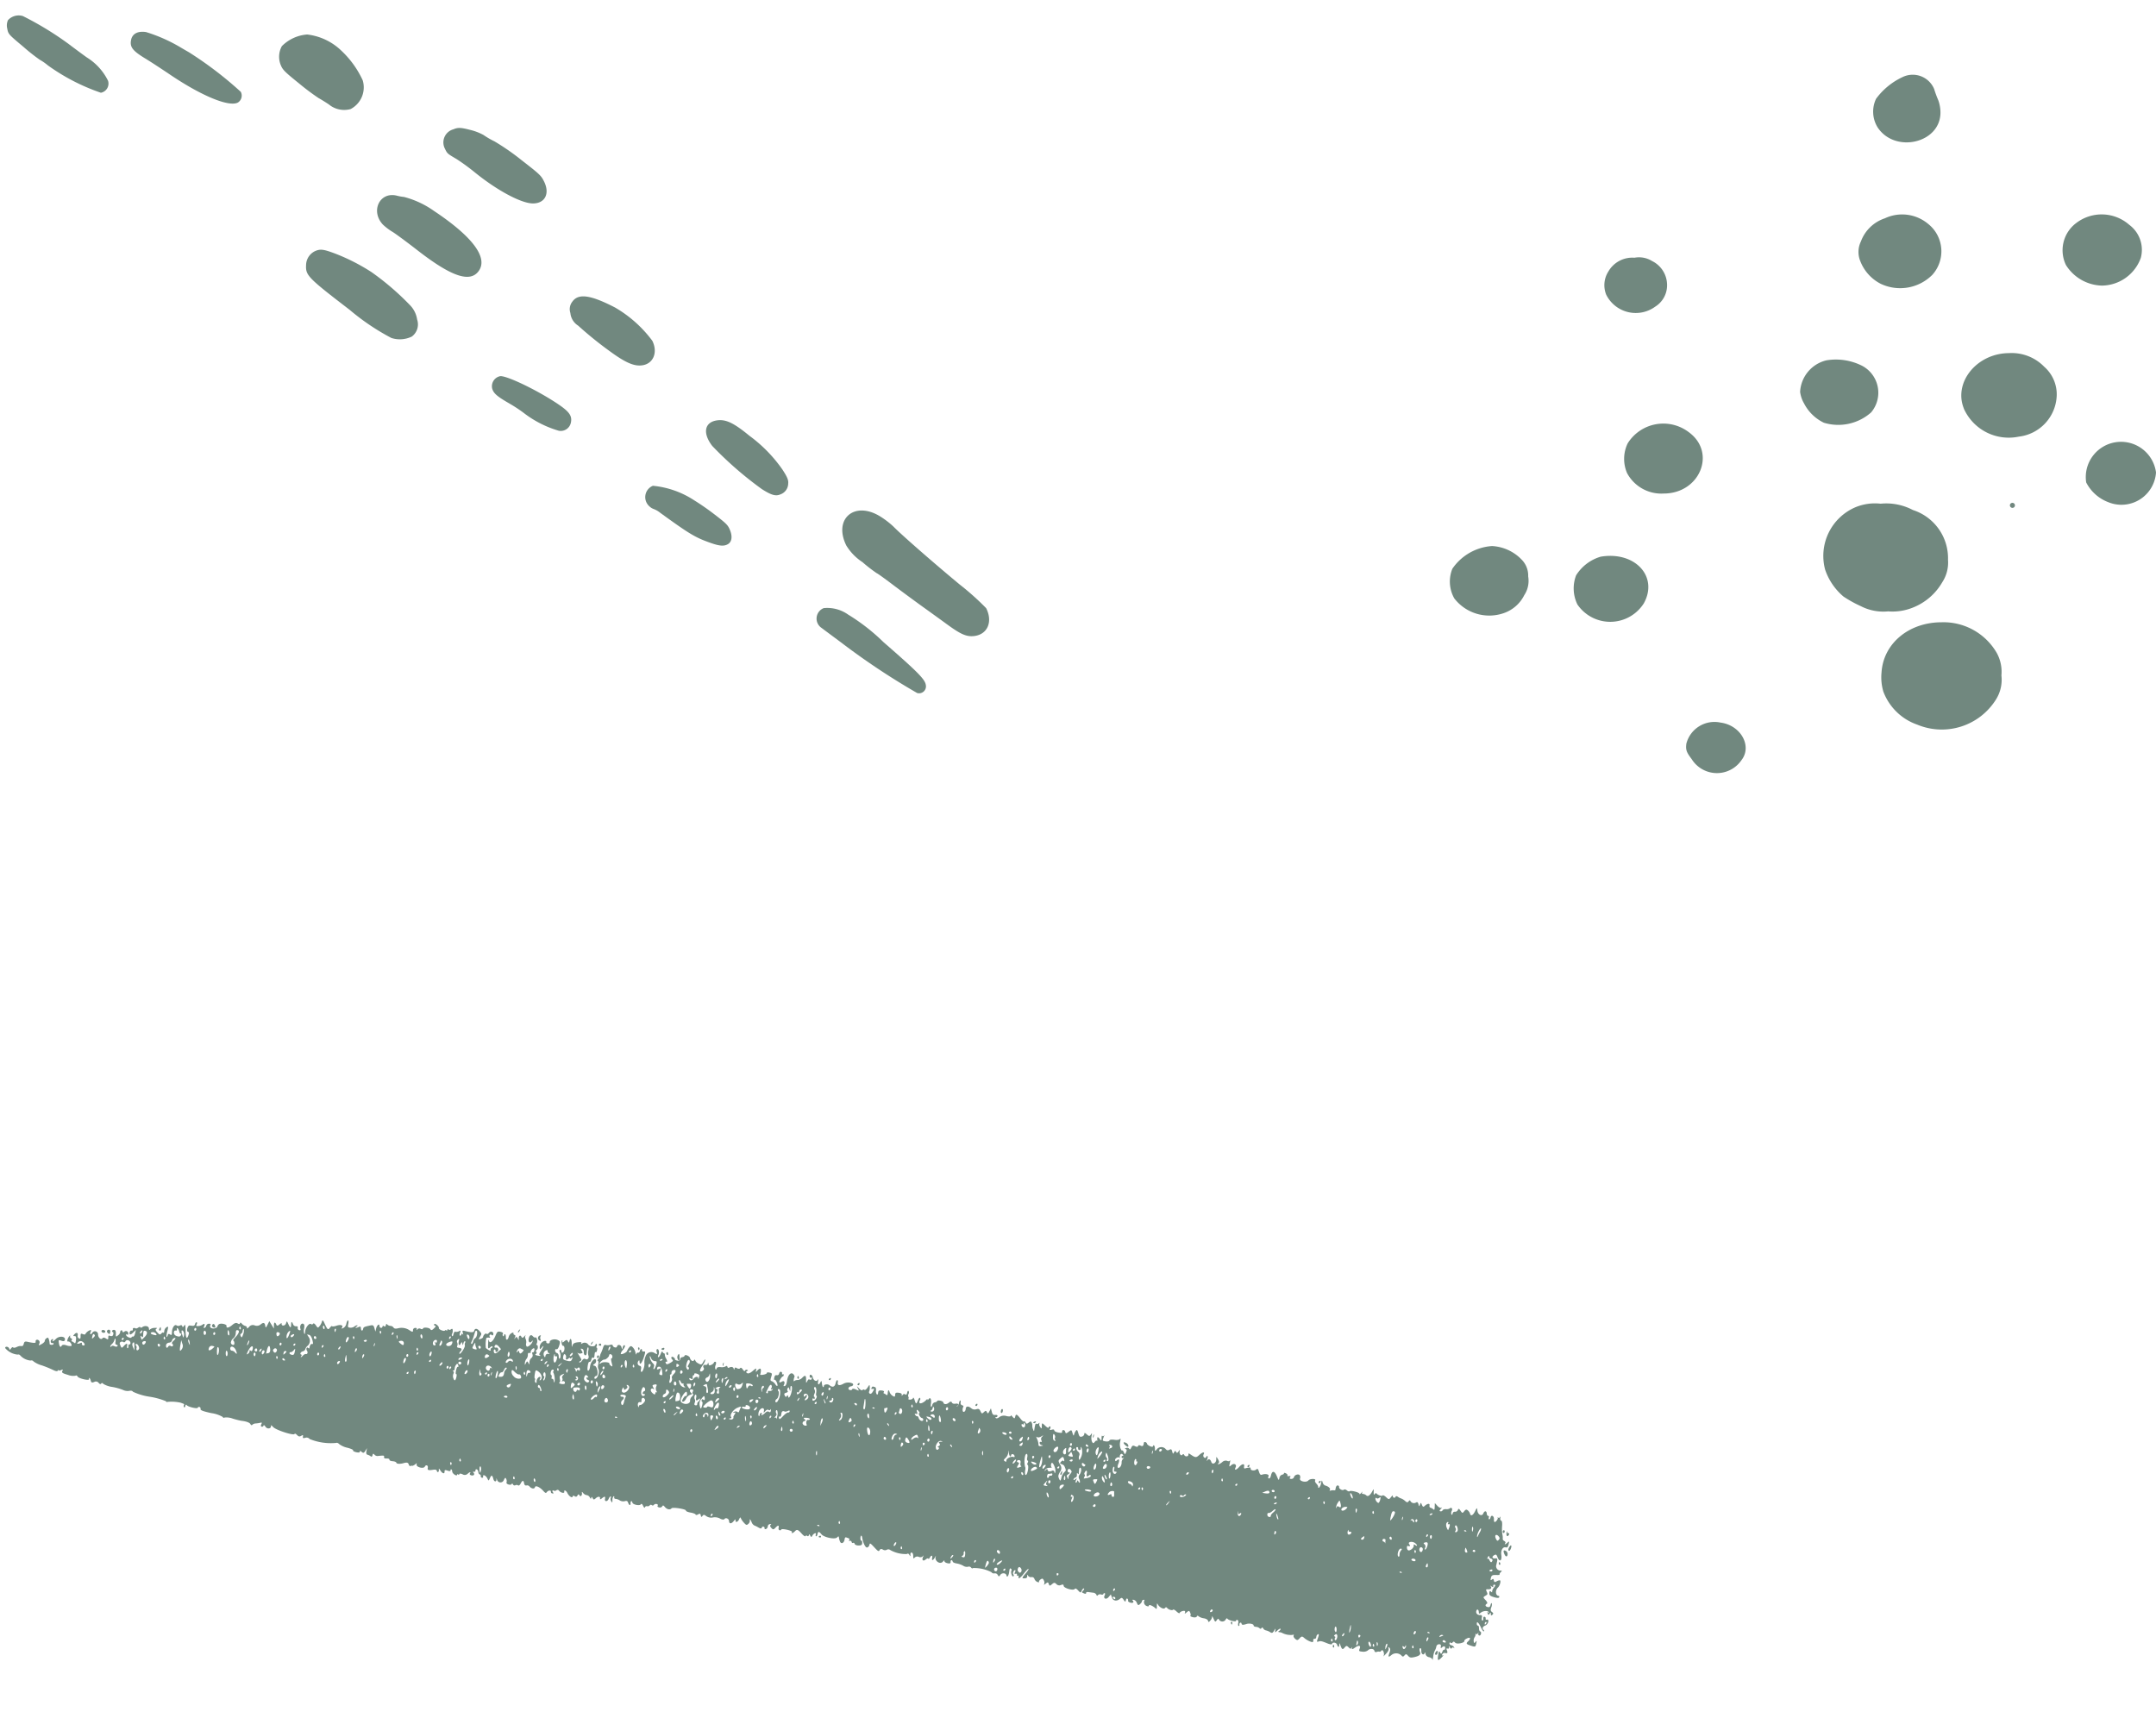 <svg xmlns="http://www.w3.org/2000/svg" width="170.813" height="135.632" viewBox="0 0 170.813 135.632">
  <g id="Group_104" data-name="Group 104" transform="translate(1029.359 -7536.398)">
    <g id="Group_101" data-name="Group 101">
      <g id="Group_100" data-name="Group 100" transform="translate(-957 7156)">
        <path id="Path_164" data-name="Path 164" d="M42.85,414.555a3.5,3.5,0,0,0,3.935,1.178,2.845,2.845,0,0,0,1.621-1.427,2.042,2.042,0,0,0,.308-1.477A1.79,1.79,0,0,0,48.2,411.5a3.5,3.5,0,0,0-2.348-1.079,4.144,4.144,0,0,0-3.146,1.8,2.707,2.707,0,0,0,.143,2.328Z" transform="translate(0 13.235)" fill="#71887f"/>
        <path id="Path_165" data-name="Path 165" d="M49.13,414.768a3.149,3.149,0,0,0,5.267-.087c1.17-2.12-.7-4.145-3.416-3.694a3.435,3.435,0,0,0-1.951,1.479,2.9,2.9,0,0,0,.1,2.3Z" transform="translate(3.48 13.511)" fill="#71887f"/>
        <path id="Path_166" data-name="Path 166" d="M50.556,398.622a2.614,2.614,0,0,0,3.887.938,1.989,1.989,0,0,0,.932-1.764,2.119,2.119,0,0,0-1.186-1.844,1.957,1.957,0,0,0-1.4-.262,2.188,2.188,0,0,0-2.066,1.093,2.014,2.014,0,0,0-.167,1.84Z" transform="translate(4.342 5.126)" fill="#71887f"/>
        <path id="Path_167" data-name="Path 167" d="M51.65,408.083a3.082,3.082,0,0,0,2.9,1.617c2.869,0,4.2-3.246,1.993-4.858a3.33,3.33,0,0,0-4.848.888,2.843,2.843,0,0,0-.045,2.353Z" transform="translate(4.899 9.796)" fill="#71887f"/>
        <path id="Path_168" data-name="Path 168" d="M55.025,422.345a2.358,2.358,0,0,0,3.954.074c.854-1.111-.067-2.753-1.663-2.965a2.3,2.3,0,0,0-2.711,1.665c-.062.487,0,.674.42,1.226Z" transform="translate(6.641 18.188)" fill="#71887f"/>
        <path id="Path_169" data-name="Path 169" d="M60.688,404.3a3.453,3.453,0,0,0,1.606,1.6,3.916,3.916,0,0,0,3.746-.82,2.418,2.418,0,0,0-.679-3.672,4.6,4.6,0,0,0-2.869-.451,2.718,2.718,0,0,0-2.08,2.5,2.451,2.451,0,0,0,.276.851Z" transform="translate(9.846 7.987)" fill="#71887f"/>
        <path id="Path_170" data-name="Path 170" d="M61.745,413.455a4.818,4.818,0,0,0,1.462,2.156,9.527,9.527,0,0,0,1.372.76,3.9,3.9,0,0,0,2.168.414,4.292,4.292,0,0,0,1.958-.3,4.661,4.661,0,0,0,2.328-2.006,2.855,2.855,0,0,0,.456-1.778,4.015,4.015,0,0,0-2.784-3.946,4.52,4.52,0,0,0-2.551-.5,4.044,4.044,0,0,0-2,.281,4.193,4.193,0,0,0-2.409,4.913Z" transform="translate(10.487 12.046)" fill="#71887f"/>
        <path id="Path_171" data-name="Path 171" d="M63.52,397.116a3.392,3.392,0,0,0,1.641,1.851,3.6,3.6,0,0,0,4.084-.711,2.778,2.778,0,0,0-.325-4.033,3.21,3.21,0,0,0-3.435-.446,3.046,3.046,0,0,0-1.9,1.838,1.907,1.907,0,0,0-.067,1.5Z" transform="translate(11.487 3.916)" fill="#71887f"/>
        <path id="Path_172" data-name="Path 172" d="M64.477,390.455c1.361,2.131,5,1.3,5-1.139a2.9,2.9,0,0,0-.169-.969,8.922,8.922,0,0,1-.332-.9,1.838,1.838,0,0,0-2.509-.939,5.47,5.47,0,0,0-2.091,1.716,2.366,2.366,0,0,0,.1,2.227Z" transform="translate(11.9)" fill="#71887f"/>
        <path id="Path_173" data-name="Path 173" d="M64.719,419.8a4.416,4.416,0,0,0,2.681,2.624,5.062,5.062,0,0,0,6.268-2.024,2.939,2.939,0,0,0,.409-1.871,3.1,3.1,0,0,0-.37-1.784,4.873,4.873,0,0,0-4.371-2.427c-2.6,0-4.614,1.685-4.758,3.98a4,4,0,0,0,.141,1.5Z" transform="translate(12.13 15.377)" fill="#71887f"/>
        <path id="Path_174" data-name="Path 174" d="M68.85,404.947a3.9,3.9,0,0,0,4.362,2.229,3.4,3.4,0,0,0,3-3.218,2.906,2.906,0,0,0-.987-2.316,3.59,3.59,0,0,0-2.785-1.082c-2.545.009-4.422,2.306-3.585,4.386Z" transform="translate(14.375 7.812)" fill="#71887f"/>
        <path id="Path_175" data-name="Path 175" d="M71.356,408.612a.2.2,0,1,0-.22-.2.207.207,0,0,0,.22.2Z" transform="translate(15.743 12.02)" fill="#71887f"/>
        <path id="Path_176" data-name="Path 176" d="M74.1,397.484a3.461,3.461,0,0,0,2.855,1.628,3.314,3.314,0,0,0,3.077-2.2,2.466,2.466,0,0,0-.914-2.613,3.314,3.314,0,0,0-4.211-.138,2.693,2.693,0,0,0-.806,3.326Z" transform="translate(17.22 3.911)" fill="#71887f"/>
        <path id="Path_177" data-name="Path 177" d="M75.062,408.32a3.26,3.26,0,0,0,1.744,1.562,2.745,2.745,0,0,0,3.788-2.35,2.794,2.794,0,1,0-5.532.787Z" transform="translate(17.861 10.296)" fill="#71887f"/>
      </g>
    </g>
    <g id="Group_102" data-name="Group 102" transform="translate(-998.97 7176.142) rotate(13)">
      <path id="Path_761" data-name="Path 761" d="M109.384,463.662a.773.773,0,0,0,.247-.238c.033-.073.054-.053.056.052.005.221.628.236.675.017.042-.193.246-.159.249.04s.1.2.448.057c.153-.064.266-.063.295,0,.074.167.2.1.153-.075-.044-.153-.033-.153.123,0,.215.211.4.216.342.008-.034-.122.015-.149.221-.122.147.019.246-.009.223-.065s-.013-.1.031-.1.091.063.115.147c.047.168.442.316.44.165,0-.06.031-.076.076-.037s.077.021.076-.042.109-.087.256-.054a.326.326,0,0,0,.38-.124c.129-.19.241-.231.173-.064-.027.065.04.116.15.115.206,0,.263-.163.092-.26-.055-.032-.037-.06.043-.067s.116-.063.09-.121a.076.076,0,0,1,.076-.111c.066,0,.146.078.171.167s.092.168.152.167a.11.11,0,0,1,.108.11.119.119,0,0,0,.122.11.075.075,0,0,0,.07-.116c-.082-.185.2-.13.359.069.143.182.151.18.191-.051.052-.306.135-.309.284-.013.118.234.322.188.235-.054-.026-.071,0-.052.06.042a.282.282,0,0,0,.535-.1c.05-.21.078-.228.169-.106a.381.381,0,0,1,.08.257c-.015.06.079.115.2.12s.231-.042.23-.1.039-.062.1.009a.142.142,0,0,0,.206.025.2.2,0,0,1,.208-.038c.057.032.13-.048.162-.174.076-.3.166-.338.263-.1.052.129.131.175.226.13a.242.242,0,0,1,.242.016c.171.151.442.136.44-.025,0-.184.372-.111.728.141.177.126.233.13.279.021.071-.169.3-.242.306-.1a.121.121,0,0,0,.137.1c.117-.005.12-.02.017-.111s-.054-.158.1-.121c.037.009.106-.031.156-.09a.135.135,0,0,1,.2-.008c.156.138.487.133.425-.006-.074-.166.116-.14.257.035.179.222.474.335.472.181,0-.076.061-.1.157-.059s.173.007.2-.106.07-.141.146-.053c.117.135.231-.049.147-.238-.04-.089-.008-.088.11.005a.428.428,0,0,0,.306.092.323.323,0,0,1,.269.115c.1.112.13.116.128.015s.025-.106.114,0,.137.1.236-.044c.141-.211.336-.242.338-.054,0,.073.06.051.139-.052.173-.225.246-.232.249-.024,0,.244.24.2.282-.054.021-.127.068-.222.11-.222s.058.04.035.1a.285.285,0,0,0,.091.246c.116.131.125.12.079-.1a.438.438,0,0,1,.018-.31c.04-.037.069-.011.07.062a.1.1,0,0,0,.137.094.739.739,0,0,1,.346.045.534.534,0,0,0,.4-.028c.138-.078.214-.064.283.051.124.209.261.208.2,0-.05-.178.06-.24.133-.074.065.145.615.133.677-.015.037-.088.1-.064.213.078.09.114.16.148.159.078a.141.141,0,0,1,.149-.127.219.219,0,0,0,.192-.112.1.1,0,0,1,.15-.053.113.113,0,0,0,.157-.059.229.229,0,0,1,.2-.117c.088,0,.134.047.107.11s.035.11.145.109a.229.229,0,0,0,.222-.138c.025-.11.068-.109.223.008.2.15.45.139.53-.023.063-.126,1.147-.2,1.148-.08,0,.051.181.084.393.071s.408.015.427.061.1.025.186-.054c.123-.111.166-.107.227.025s.087.138.144.009.119-.128.289-.048a.7.7,0,0,0,.491.008.88.88,0,0,1,.674-.048c.14.029.269.006.293-.053.065-.161.338-.118.388.06.067.238.239.2.373-.086.065-.137.116-.183.117-.106,0,.233.213.146.258-.106.028-.158.067-.21.105-.138a1.326,1.326,0,0,0,.319.3c.23.162.272.164.371.019a.32.32,0,0,0,.059-.279c-.076-.169.02-.116.169.093a.473.473,0,0,0,.256.2,2.3,2.3,0,0,1,.371.088c.162.05.25.036.249-.039a.11.11,0,0,1,.112-.116.106.106,0,0,1,.115.1c0,.06.053.078.118.042a.266.266,0,0,0,.1-.242.193.193,0,0,1,.133-.217c.1-.023.119,0,.063.052s-.032.13.1.22c.162.111.211.1.314-.08.152-.264.245-.284.249-.054,0,.094.053.168.119.167s.117-.037.116-.085.2-.085.454-.086.438.035.419.081c-.065.156.1.084.2-.085.125-.224.215-.216.585.047.17.121.32.173.331.116s.073-.076.132-.043.11,0,.109-.075c0-.11.02-.111.117,0s.127.1.162-.033c.053-.21.275-.353.246-.159-.011.074.015.137.057.136s.073-.084.069-.189c-.01-.233.068-.25.3-.064.252.2,1.147.182,1.27-.03.074-.126.109-.134.14-.032a1.34,1.34,0,0,0,.162.3c.145.2.348.029.31-.265-.012-.094.022-.174.073-.17.294.027.332.046.292.147-.025.062,0,.086.063.052a.115.115,0,0,1,.162.057c.027.063.091.085.132.046s.107-.016.137.047.17.094.33.056c.22-.052.267-.106.235-.27-.022-.115-.065-.182-.1-.152-.073.065-.179-.284-.115-.377.024-.035.077.02.119.125.165.409.444.742.566.674a.274.274,0,0,0,.122-.216c0-.2.012-.2.456.1.325.221.391.236.426.1.029-.113.105-.142.245-.1a.3.3,0,0,0,.3-.054.238.238,0,0,1,.278-.043,2.476,2.476,0,0,0,1.35.01c.064-.075.131-.067.213.027.1.112.11.1.069-.043-.033-.115-.008-.178.071-.179s.144.105.175.241c.045.2.07.214.141.083a.3.3,0,0,1,.306-.122.279.279,0,0,0,.292-.113c.055-.114.062-.1.032.042-.057.274.091.363.249.151.072-.1.162-.15.189-.111s.074-.011.1-.106c.059-.232.183-.246.186-.022,0,.247.118.2.2-.086.04-.136.062-.178.05-.094-.054.368.489.593.649.269.053-.106.1-.136.1-.069s.123.12.269.119c.2,0,.256-.042.223-.159-.048-.168.09-.213.162-.053.023.05.174.081.328.066a1.671,1.671,0,0,1,.555.06.5.5,0,0,0,.388-.008.214.214,0,0,1,.253.009c.074.058.133.063.132.01a2.97,2.97,0,0,1,1.518-.017.234.234,0,0,0,.257.038.242.242,0,0,1,.283.066c.1.118.135.11.193-.048.076-.211.4-.262.486-.077.089.2.179,0,.147-.326-.026-.252-.008-.313.078-.269a.127.127,0,0,1,.075.142c-.056.137.18.51.251.4a.1.1,0,0,0-.035-.144c-.1-.051-.049-.361.061-.361.037,0,.048.073.024.168-.03.122-.009.15.079.1.065-.037.12-.011.121.057s.034.1.078.058.077-.016.078.047c0,.25.162.1.355-.329.109-.242.23-.44.269-.437s-.019.173-.123.374c-.236.453-.235.489.005.422.139-.039.184-.1.151-.218s-.023-.136.058-.043a.278.278,0,0,0,.283.051.2.2,0,0,1,.265.082.436.436,0,0,0,.274.183c.1.017.164,0,.135-.043s.009-.139.082-.216c.108-.116.159-.11.268.03a.356.356,0,0,1,.084.294c-.027.068.019.035.106-.074.136-.173.166-.177.252-.033s.119.133.249-.044.188-.183.336-.091a.306.306,0,0,0,.37-.008c.138-.091.2-.087.224.015.051.178.84.219.911.047.033-.079.126-.062.289.051.222.153.244.15.282-.044.022-.116.079-.211.125-.211s.048.063-.013.168c-.1.179-.1.179.14.215.1.014.15-.016.127-.07s.039-.1.134-.111l.406-.039a.319.319,0,0,1,.291.1c.042.084.078.084.118,0a.242.242,0,0,1,.229-.106c.1.008.172-.025.172-.074a.089.089,0,0,1,.083-.09c.047,0,.065.073.042.168-.072.284.2.332.336.061l.124-.243.147.23c.153.242.445.212.647-.066.088-.121.141-.117.29.024s.182.153.179-.017c0-.1.04-.166.094-.137a.172.172,0,0,1,.086.147c-.005.053.086.1.21.105.228.011.3-.112.13-.21-.055-.031-.023-.06.072-.066a.356.356,0,0,1,.284.156c.066.094.139.167.168.167.08,0,.259-.307.215-.369-.02-.028.021-.085.086-.121s.107-.03.088.015a.329.329,0,0,0,.284.4c.111.018.185-.016.16-.072-.049-.11.293-.059.537.08.128.073.139.048.086-.183s-.043-.246.049-.142c.179.2.549.288.61.143.033-.078.1-.1.161-.046.126.111.452.132.493.032.019-.047.156-.012.3.076s.27.114.269.057c0-.116.316-.3.385-.223a.2.2,0,0,1,.013.152c-.013.062.045.02.131-.1.137-.182.169-.187.275-.039.067.094.1.2.069.236s.078.068.232.067.281-.059.28-.128.054-.092.135-.042a.927.927,0,0,0,.441.06c.176-.013.331.037.368.119.052.113.087.1.175-.07a.494.494,0,0,0,.062-.331c-.028-.068.036-.01.148.136.187.241.2.244.28.056.051-.127.1-.162.139-.1a.311.311,0,0,0,.528-.076c.027-.127.075-.171.132-.119.119.108.744.106.7,0-.02-.046.018-.084.083-.085s.123.094.124.22.038.221.084.22.06-.048.035-.105a.145.145,0,0,1,.027-.168c.044-.038.091-.022.119.041.047.108.132.094.409-.069.2-.116.556-.115.557,0,0,.052.1.08.214.062a.451.451,0,0,1,.3.046.083.083,0,0,0,.138-.043c.032-.084.076-.086.143-.007a.339.339,0,0,0,.247.1,1.027,1.027,0,0,1,.349.061c.163.059.214.026.28-.18.071-.221.082-.227.088-.043s.016.194.168-.038c.089-.137.183-.217.21-.18s0,.115-.064.179c-.09.09-.082.108.042.1a.56.56,0,0,1,.191,0,1.509,1.509,0,0,0,.835-.013q.176-.095.129.015c-.025.061.05.162.168.225.185.1.232.083.343-.117s.162-.213.347-.108a1.7,1.7,0,0,0,.505.166c.227.032.277.006.24-.123-.029-.1,0-.163.071-.163s.111-.079.1-.185a.241.241,0,0,1,.085-.231c.073-.036.088.041.059.3-.034.3-.021.34.1.263.155-.1.233-.1.725-.021.206.034.367.019.366-.034,0-.168.3-.2.4-.044.127.213.228.188.173-.043-.034-.14,0-.126.111.052.191.293.247.3.367.061.078-.158.127-.169.29-.065.148.094.2.092.231-.007s.038-.089.044.016.067.081.212-.084c.26-.3.441-.3.392-.015-.034.2-.005.217.274.178a.6.6,0,0,0,.39-.192c.107-.2.435-.256.511-.087.037.084.115.1.2.046a.354.354,0,0,1,.211-.07c.038.011.1-.042.127-.116.075-.18.33.187.261.377-.026.074.039-.016.141-.2.139-.242.168-.37.107-.473s-.049-.124.054-.069.126.157.1.388c-.045.358,0,.393.186.145a.594.594,0,0,1,.767-.159c.134.1.18.092.253-.051s.119-.152.282-.033.25.113.52-.017c.364-.176.459-.317.331-.493-.1-.144-.115-.3-.019-.3.037,0,.084.094.108.22.047.242.288.3.289.072,0-.074.037-.048.081.057a.332.332,0,0,0,.339.193c.147,0,.279.058.3.134s.027-.031.008-.241a1.49,1.49,0,0,1,.015-.494,1.031,1.031,0,0,0,.047-.327.223.223,0,0,1,.169-.248c.124-.027.173.014.178.147s.025.156.1.046c.123-.18.262-.159.265.041,0,.084-.026.133-.057.1s-.077.058-.1.185c-.031.2-.057.214-.163.1s-.124-.1-.1.216c.033.473.087.5.3.156.1-.158.134-.256.078-.21-.073.058-.1.037-.071-.068a.2.2,0,0,1,.2-.146c.184.008.205-.07.07-.254-.073-.1-.064-.132.039-.133s.114-.051.075-.142c-.046-.109-.031-.107.066,0s.141.111.176.026a.089.089,0,0,1,.143-.048c.051.04.064.031.028-.022-.069-.1-.107-.118-.328-.142a.128.128,0,0,1-.115-.128c0-.061.043-.081.087-.043s.112.01.143-.064c.039-.1.1-.1.2-.025.156.117.747-.15.678-.306-.046-.105.321-.4.385-.307.028.039-.005.158-.07.253-.164.241-.128.279.3.314.337.027.352.016.348-.26,0-.232-.019-.256-.079-.121s-.084.148-.15.006a.5.5,0,0,1-.008-.347.358.358,0,0,0,.011-.268c-.032-.046-.016-.051.036-.01s.11,0,.128-.07c.028-.115.036-.116.042-.005.012.2.217.178.214-.022,0-.1-.046-.168-.1-.168s-.121-.094-.15-.22-.085-.209-.131-.193-.1-.036-.119-.11c-.066-.237.108-.149.377.191.141.179.272.292.3.257s0-.085-.053-.111c-.155-.077-.121-.246.075-.377s.2-.576,0-.466a.068.068,0,0,1-.111-.06.12.12,0,0,0-.115-.125c-.071,0-.1.058-.067.163s.009.168-.038.169-.086-.1-.088-.216c0-.156-.046-.2-.163-.17-.212.059-.382-.043-.385-.231,0-.2.151-.19.211.02.043.148.063.149.171.012.159-.2.531-.3.593-.164.032.072.011.082-.056.027-.086-.071-.087-.058-.006.068s.109.137.161,0,.068-.126.1,0,.065.121.136.025.053-.145-.08-.2-.165-.146-.14-.346a.518.518,0,0,0-.034-.326c-.037-.031-.066.037-.064.153,0,.154-.048.21-.188.211-.2,0-.254-.123-.113-.248.05-.045-.02-.15-.169-.249-.251-.17-.253-.174-.092-.331s.154-.17.032-.336-.116-.181.074-.217c.22-.041.272-.183.106-.29-.054-.034-.015-.032.088.006.126.046.168.029.132-.054a.082.082,0,0,1,.068-.126c.108-.005.109.02.007.252a.527.527,0,0,0-.058.342c.029.044-.01.047-.084.006-.113-.062-.134-.036-.109.132s.113.216.436.239c.235.017.4-.019.4-.086s-.028-.11-.06-.1c-.248.056-.391-.36-.213-.621.122-.179.137-.6.021-.6a.525.525,0,0,0-.233.14c-.123.111-.166.107-.224-.02s-.093-.132-.176-.031-.1.08-.1-.12.07-.259.348-.312c.19-.036.309-.074.27-.086s-.026-.1.034-.205c.089-.159.081-.176-.057-.121a.359.359,0,0,1-.412-.312c.006-.05,0-.216,0-.352-.01-.218-.04-.247-.2-.19-.233.085-.315-.066-.128-.236.11-.1.165-.083.275.084.256.394.442.229.262-.232-.127-.325-.031-.652.193-.653.149,0,.183-.054.183-.285,0-.263-.009-.271-.122-.107-.13.186-.219.225-.154.067.024-.059-.027-.122-.115-.142s-.159-.084-.16-.146a1.144,1.144,0,0,0-.111-.341,2.761,2.761,0,0,1-.166-.629c-.033-.231-.1-.4-.166-.4s-.113-.089-.117-.194-.022-.139-.045-.057-.079.1-.127.064-.063-.034-.028.021c.061.093-.069.386-.172.389-.033,0-.077-.093-.1-.219-.05-.252-.293-.3-.29-.062,0,.1-.032.169-.075.169s-.068-.063-.057-.136-.027-.124-.078-.11-.119-.047-.146-.141c-.066-.236-.234-.209-.276.044-.047.276-.4.191-.508-.124-.082-.234-.087-.23-.17.117s-.245.47-.347.244a.581.581,0,0,0-.219-.2c-.125-.066-.19-.037-.266.123-.094.2-.111.2-.289.038s-.193-.155-.231,0a.219.219,0,0,1-.188.17.159.159,0,0,0-.144.174c0,.1-.035.14-.08.1a.348.348,0,0,1-.036-.283c.044-.211-.105-.3-.219-.136a.475.475,0,0,1-.262.107c-.117.018-.223.085-.236.149a.157.157,0,0,1-.146.116c-.1,0-.1-.031-.017-.189.075-.137.078-.166.01-.1-.052.047-.2.01-.335-.082l-.241-.167.056.289c.046.241.034.277-.074.216a.518.518,0,0,0-.24-.067c-.061,0-.11-.068-.112-.162,0-.184-.2-.115-.365.128-.08.118-.127.111-.231-.036-.12-.168-.133-.167-.154.012s-.031.179-.125,0c-.071-.137-.133-.164-.21-.093a.319.319,0,0,1-.473-.013c-.034-.063-.083-.042-.124.053-.054.126-.112.134-.289.038a.946.946,0,0,0-.335-.118,1,1,0,0,1-.291-.072c-.1-.04-.176-.025-.175.032a.106.106,0,0,1-.113.106.114.114,0,0,1-.115-.12c0-.067-.054-.01-.119.127-.111.234-.133.239-.384.091-.148-.086-.283-.114-.305-.061-.038.091-.384.051-.511-.06-.03-.027-.086.016-.116.09-.038.1-.074.053-.111-.136-.052-.262-.059-.265-.115-.057-.1.368-.246.535-.393.443a.44.44,0,0,0-.276-.055c-.1.018-.126-.022-.094-.121.027-.079-.005-.047-.068.069s-.119.168-.12.111c0-.115-.737-.139-.814-.026-.028.041-.128.032-.224-.02s-.2-.051-.238,0c-.083.122-.418.024-.42-.123a.107.107,0,0,0-.118-.094c-.1,0-.145.127-.115.358.005.045-.041.084-.1.085a.621.621,0,0,0-.245.075c-.087.048-.118.033-.086-.042.049-.118-.178-.245-.442-.247a.363.363,0,0,1-.252-.2c-.1-.177-.1-.168-.1.105a.67.67,0,0,1-.076.369c-.043.039-.076.026-.077-.031s-.087-.157-.2-.23-.179-.172-.156-.226c.073-.175-.43-.06-.519.119-.115.232-.712.236-.681,0a.308.308,0,0,0-.074-.241c-.132-.113-.418.055-.415.244a.219.219,0,0,1-.177.185c-.125.027-.162,0-.123-.1s.013-.12-.111-.073c-.094.037-.15.025-.128-.025s-.049-.111-.152-.136-.174-.01-.154.033-.028.1-.115.137a.3.3,0,0,0-.15.3c0,.227-.012.221-.236-.093-.27-.378-.467-.354-.461.056,0,.157-.041.263-.107.263s-.094-.063-.07-.157c.042-.168-.279-.172-.533-.008-.1.062-.174.012-.285-.177-.123-.209-.173-.234-.247-.126-.115.167-.452.186-.455.026,0-.106-.125-.078-.438.1-.05.028-.1-.031-.1-.126,0-.267-.2-.209-.372.108s-.336.374-.269.106c.063-.252-.2-.333-.363-.112-.148.2-.151.194-.159-.121,0-.179-.023-.267-.043-.2s-.112.1-.208.074a.386.386,0,0,0-.353.186c-.1.13-.217.233-.264.233s-.056-.027,0-.084.02-.155-.107-.288c-.193-.2-.193-.2-.139.027.072.3-.2.529-.342.286-.118-.2-.279-.208-.34-.019-.025.074-.032.021-.015-.116.028-.242-.076-.347-.125-.125-.015.066-.082.087-.155.048a.2.2,0,0,1-.089-.225c.064-.245-.118-.178-.32.117s-.252.289-.754.094c-.088-.034-.127-.011-.1.058.07.16-.185.266-.305.126-.067-.078-.111-.077-.145,0-.067.159-.274.012-.28-.2,0-.15-.017-.147-.083.022-.057.147-.1.168-.178.08s-.114-.073-.15.064c-.044.165-.06.163-.158-.026-.087-.167-.137-.184-.25-.082s-.186.094-.327-.01a.46.46,0,0,0-.669.236c-.076.146-.1.138-.142-.062-.051-.22-.195-.322-.193-.135,0,.115-.45.023-.506-.1s-.27-.123-.257-.009c.029.244-.026.319-.2.273-.111-.029-.191,0-.19.076s-.083.1-.223.07c-.176-.045-.234-.009-.273.17-.033.157-.075.2-.137.126a.2.2,0,0,0-.242-.009c-.117.069-.122.092-.025.1s.116.073.088.231c-.038.21-.051.213-.187.038-.082-.106-.145-.15-.144-.1s-.066,0-.155-.11a.984.984,0,0,1-.162-.54c0-.21-.028-.287-.065-.2s-.225.152-.423.165-.362.076-.361.139-.119.126-.273.138c-.264.022-.273.011-.235-.277.023-.168.022-.237,0-.158s-.079.107-.12.07-.058.016-.023.173c.049.22.038.234-.1.126-.222-.172-.27-.156-.205.07.03.1.029.154,0,.111s-.1.006-.148.111c-.078.158-.114.165-.22.043a.821.821,0,0,1-.134-.435c-.006-.242-.02-.258-.082-.1s-.119.166-.274.083c-.244-.13-.264-.129-.239.015a.256.256,0,0,1-.146.222c-.138.078-.2.043-.333-.2s-.178-.265-.236-.135a.867.867,0,0,0-.069.326c0,.117-.042.09-.141-.088-.14-.252-.146-.253-.327-.04-.166.2-.192.2-.272.049s-.3-.093-.228.075c.021.046-.021.092-.094.1-.293.046-.515.013-.54-.08-.016-.063-.1-.064-.209,0-.146.081-.174.069-.141-.062.025-.1,0-.163-.046-.162a.092.092,0,0,0-.086.105c0,.058-.117.035-.265-.053-.347-.206-.347-.206-.291.077.042.21.031.218-.117.085-.09-.079-.141-.2-.114-.262s0-.053-.069.022-.143.1-.172.064c-.055-.078-.075.116-.046.452.017.189.006.193-.1.038a.669.669,0,0,1-.124-.268.508.508,0,0,0-.1-.225c-.074-.1-.122-.093-.23.048s-.165.147-.242.054c-.059-.071-.124-.1-.151-.056s-.173-.035-.328-.163c-.334-.274-.43-.29-.427-.069,0,.2-.033.2-.241.049-.089-.066-.142-.075-.117-.021s-.124.1-.329.1a.621.621,0,0,0-.525.2c-.087.114-.2.176-.255.143-.081-.045-.083-.059-.008-.068a.119.119,0,0,0,.093-.122c0-.062-.085-.08-.194-.04-.146.052-.225.007-.322-.183l-.128-.251-.062.253c-.053.21-.082.23-.175.116s-.137-.1-.237.049c-.117.171-.137.171-.279-.009-.124-.156-.193-.171-.361-.076a.422.422,0,0,1-.362.033c-.3-.16-.492-.109-.458.119.038.252-.154.391-.219.159a.48.48,0,0,1-.005-.268c.023-.055-.031-.1-.119-.1a.168.168,0,0,1-.163-.168c0-.094-.03-.168-.065-.167s-.057.11-.052.236-.035.252-.088.269-.06,0-.018-.026c.174-.126.063-.237-.149-.148-.138.058-.25.048-.305-.028s-.129-.064-.23.07c-.151.2-.363.237-.434.076-.051-.115-.5-.1-.5.013,0,.042-.066.1-.153.133a.256.256,0,0,0-.151.237c0,.266-.112.211-.129-.062-.022-.347-.168-.525-.257-.314-.04.1-.074.12-.077.058s-.047-.036-.1.059c-.15.263-.421.444-.476.318a.275.275,0,0,1,0-.2.148.148,0,0,0-.032-.168c-.041-.038-.1.058-.12.216-.057.347-.079.35-.267.033-.08-.136-.149-.193-.15-.125s-.09.151-.192.18-.173.012-.154-.036a.135.135,0,0,0-.039-.152.24.24,0,0,1-.036-.216.245.245,0,0,0-.047-.225c-.052-.044-.084.016-.082.153,0,.157-.034.2-.119.158a.141.141,0,0,0-.19.085c-.046.106-.068.111-.069.016s-.1-.126-.277-.108c-.219.022-.266.067-.235.222s0,.182-.167.127a.62.62,0,0,1-.3-.224c-.121-.212-.177-.178-.139.085.024.168,0,.214-.085.168a.5.5,0,0,0-.195-.061c-.044,0-.057-.047-.031-.111s-.053-.1-.206-.077c-.2.026-.247.076-.228.232.015.126-.012.183-.075.153a.41.41,0,0,1-.129-.288c-.016-.137-.076-.241-.139-.241a1.172,1.172,0,0,1-.165-.01c-.029-.005-.069.054-.086.127-.02.089.013.113.093.068.144-.08.155-.027.052.257-.045.127-.121.186-.19.149a.126.126,0,0,1-.075-.152.707.707,0,0,0-.027-.326c-.064-.232-.067-.231-.168.053-.055.158-.147.264-.2.233a.1.1,0,0,0-.146.048c-.027.063-.146.038-.294-.061-.237-.159-.241-.159-.091.016s.145.181-.134.122c-.162-.034-.29-.015-.289.044s-.065.1-.153.106-.155-.051-.156-.12a.221.221,0,0,1,.152-.18c.19-.073.2-.25.018-.266a.812.812,0,0,0-.671.226c-.254.215-.423.2-.426-.043,0-.084-.038-.157-.079-.157s-.076.116-.074.263c.005.308-.163.409-.443.268-.17-.086-.458.039-.413.179a.057.057,0,0,1-.038.079c-.033.009-.1-.1-.154-.246-.084-.231-.1-.24-.143-.073-.069.273-.183.243-.194-.051-.005-.137-.026-.19-.046-.116-.059.223-.312.17-.443-.092-.11-.218-.337-.2-.239.023.028.063.076.079.119.041s.073-.011.074.052c0,.112-.049.14-.211.115-.027,0-.074.087-.1.192-.042.173-.057.158-.109-.1-.07-.357-.164-.38-.339-.082a.573.573,0,0,1-.314.248.392.392,0,0,0-.242.144c-.05.1-.093-.189-.051-.336.01-.035-.041-.11-.115-.168-.236-.184-.43.108-.392.591.022.284,0,.418-.089.463s-.108.018-.076-.105c.051-.2-.071-.322-.2-.2-.2.184-.27.137-.184-.131.047-.148.108-.264.139-.264s.054-.058.053-.121-.038-.088-.078-.052-.077.016-.077-.047a.112.112,0,0,0-.116-.115c-.064,0-.112.074-.111.169a.157.157,0,0,1-.152.169c-.109,0-.153.069-.15.237,0,.126.026.2.053.163.059-.086.333.24.335.4,0,.058-.084.025-.188-.072a.631.631,0,0,0-.332-.177c-.114,0-.138-.062-.118-.314.023-.286,0-.315-.209-.309-.132,0-.22.039-.2.08s-.082.125-.228.19-.26.085-.256.044c.02-.242-.027-.452-.1-.451-.049,0-.132.084-.188.19-.1.18-.1.179-.106-.01-.006-.17-.043-.15-.244.128-.151.208-.293.306-.389.27-.118-.044-.129-.078-.05-.152s.069-.1-.034-.1a.127.127,0,0,0-.134.112c0,.061-.08.034-.184-.062-.126-.117-.2-.134-.236-.051-.027.066-.134.09-.237.054-.133-.048-.187-.025-.186.079s-.015.112-.058.022c-.064-.137-.229-.138-.382,0-.05.046-.109.03-.139-.037s-.082-.08-.147,0a.663.663,0,0,1-.376.144c-.168.017-.281.087-.28.175s-.034.116-.083.074a.445.445,0,0,1-.056-.32c.019-.158-.007-.247-.073-.247a.094.094,0,0,0-.1.09.414.414,0,0,1-.162.217c-.131.1-.177.1-.232-.025s-.067-.118-.066-.01a.143.143,0,0,1-.152.142c-.161,0-.206.161-.077.273.108.094-.083.375-.208.307-.07-.038-.052-.168.067-.483a1.14,1.14,0,0,0,.114-.5c-.027-.038-.082.058-.124.216-.072.272-.108.285-.461.168a.4.4,0,0,1-.186-.149c-.041-.067-.081-.057-.1.027-.038.143-.261.065-.352-.124-.066-.136-.451-.2-.449-.071,0,.054-.064.12-.152.154a.191.191,0,0,0-.129.2c.015.088-.057.146-.189.154-.117.006-.212-.021-.213-.062s-.067-.1-.156-.13c-.184-.068-.213.114-.034.21.1.053.075.115-.113.29s-.261.193-.329.1-.064-.121.024-.126.043-.088-.083-.236a.657.657,0,0,1-.18-.3c.009-.037-.027-.068-.078-.068a.194.194,0,0,1-.148-.1c-.03-.059-.074.027-.1.2s-.082.3-.125.3-.055-.084-.031-.178c.053-.211-.1-.517-.208-.42-.044.039-.031.132.033.237.092.151.075.165-.131.115a.475.475,0,0,0-.661.41,1.16,1.16,0,0,0,.027.525c.094.241.043.746-.076.747-.042,0-.075-.094-.076-.22,0-.148-.052-.221-.15-.22-.176,0-.27-.174-.192-.356.038-.09.067-.074.1.052.076.3.211.061.251-.443.036-.442.026-.48-.111-.431-.08.029-.15.008-.151-.046s-.034-.1-.078-.1-.076.074-.075.168-.047.169-.111.169a.125.125,0,0,0-.116.137c0,.078-.036.043-.081-.083a.868.868,0,0,0-.284-.356c-.17-.113-.219-.1-.3.054a.923.923,0,0,0-.1.306c0,.136-.378.426-.44.339a.569.569,0,0,1,.083-.305c.135-.285.148-.422.039-.421-.044,0-.08.09-.078.2,0,.184,0,.184-.107-.005s-.357-.156-.355.044c0,.135-.283.128-.343-.008-.029-.066-.112-.067-.221,0a.618.618,0,0,1-.322.081c-.105-.015-.153.058-.169.258a3.254,3.254,0,0,1-.063.442.746.746,0,0,0-.026.258.519.519,0,0,1-.074.252c-.065.116-.066.159,0,.158.048,0,.089.12.091.268a.6.6,0,0,0,.071.325c.191.166.136.835-.07.836-.109,0-.068-.2.048-.241.194-.064-.076-.749-.3-.752-.161,0-.165-.015-.049-.146a.256.256,0,0,0,.056-.3c-.116-.261-.4.2-.352.58.021.178,0,.326-.059.357s-.107-.083-.129-.325c-.024-.262,0-.378.065-.378s.1-.1.1-.222.038-.2.1-.163.1-.022.063-.242c-.025-.168-.012-.27.029-.232s.078-.032.083-.147-.028-.216-.069-.216-.059-.044-.035-.1a.162.162,0,0,0-.038-.174c-.047-.038-.081,0-.08.08,0,.177-.444.244-.578.086a.352.352,0,0,0-.483.053c-.073.066-.094.06-.063-.017s-.034-.089-.209-.032c-.344.112-.432.2-.436.425,0,.106-.037.032-.08-.168-.081-.378-.228-.494-.224-.177,0,.147-.019.155-.117.043s-.148-.1-.27.059c-.108.14-.152.155-.154.054,0-.074-.022-.112-.045-.079-.062.092.087.437.175.4.131-.05.233.324.129.477-.077.115-.1.111-.164-.025-.041-.1-.1-.127-.133-.078a.127.127,0,0,0,.021.161c.119.111.195.448.117.517-.037.033-.087-.038-.116-.163s-.112-.22-.194-.22a.2.2,0,0,1-.185-.151c-.026-.093.005-.146.079-.137s.129-.1.146-.332c.022-.316,0-.352-.218-.4-.272-.056-.624.131-.576.307.017.063-.035.123-.115.132s-.147-.021-.148-.067c0-.159-.229-.083-.351.117a.516.516,0,0,0-.067.395c.051.184.059.183.162-.017.144-.282.144-.137,0,.273-.1.285-.1.321.026.363.075.025,0,.052-.171.059-.2.008-.272-.022-.207-.083s.082-.113.009-.179-.069-.1-.006-.157a.267.267,0,0,0,.033-.258c-.031-.105-.082-.159-.119-.126s-.047-.015-.023-.11c.051-.2-.115-.536-.219-.445-.034.031-.132.008-.206-.048-.173-.13-.286-.028-.283.256,0,.262.192.366.282.156.045-.106.064-.109.066-.011,0,.2-.249.55-.361.5a.293.293,0,0,1-.1-.239.614.614,0,0,0-.119-.33.3.3,0,0,1-.073-.263c.024-.069-.009-.031-.072.085-.092.168-.137.185-.226.08-.135-.158-.245.017-.15.237.038.086.007.079-.082-.02-.127-.14-.149-.14-.216,0s-.067.121-.034-.036c.027-.127,0-.2-.072-.194a.11.11,0,0,1-.115-.11c0-.063-.067-.052-.154.027a.48.48,0,0,0-.149.327c0,.283-.155.365-.207.106-.048-.241-.185-.327-.182-.114,0,.063-.034.084-.076.047a.158.158,0,0,1-.036-.173c.024-.059-.071-.1-.217-.1-.233,0-.268.044-.326.4-.079.484-.3.737-.416.486-.058-.121-.065-.073-.023.168.083.483.11.52.24.324.063-.094.142-.142.168-.1a.091.091,0,0,1-.046.126.132.132,0,0,0-.042.168c.035.08-.024.092-.172.038a1.163,1.163,0,0,1-.234-.1,2.5,2.5,0,0,1-.139-.777.314.314,0,0,1,.2-.075c.088-.006.117-.035.065-.064a.128.128,0,0,1-.057-.152c.023-.058.087-.074.153-.037s.114.009.113-.064c0-.221-.256-.264-.358-.061-.053.1-.128.161-.169.125-.082-.072-.237.151-.214.308.008.052-.062.137-.157.19-.153.086-.163.074-.1-.115.106-.3.1-.311-.143-.484-.229-.164-.4-.125-.4.088,0,.14-.166.187-.643.179-.278-.005-.293.009-.192.183.073.126.077.161.013.106s-.1-.028-.1.037-.039.121-.083.121-.07-.094-.05-.22c.027-.179.01-.2-.09-.122a.414.414,0,0,1-.314.124c-.045,0-.079.1-.077.227s-.032.2-.075.158a.149.149,0,0,1-.039-.163.539.539,0,0,0-.011-.273c-.038-.137-.075-.15-.155-.057-.058.067-.141.091-.186.054s-.081-.01-.08.053-.032.091-.069.058-.086-.025-.11.032c-.045.108-.509.035-.51-.081,0-.136-.381-.33-.427-.218-.024.057.011.105.077.105.1,0,.1.036-.03.236-.107.169-.178.206-.247.129-.112-.126-.6-.059-.6.081,0,.054-.073.075-.168.049a.193.193,0,0,0-.23.09c-.042.1-.061.1-.062.011s-.064-.1-.159-.067a.177.177,0,0,0-.114.221c.034.13-.009.146-.208.081a1.126,1.126,0,0,0-.968.021c-.182.094-.308.106-.37.034a.326.326,0,0,0-.272-.077.4.4,0,0,1-.276-.051c-.06-.052-.1-.021-.094.084s-.042.145-.116.106-.117-.007-.116.064c0,.166-.206.159-.247-.009-.052-.209-.213,0-.21.274l0,.242-.136-.246c-.114-.208-.171-.229-.368-.137-.452.211-.5.246-.493.4,0,.2-.124.19-.183-.02-.036-.128-.083-.14-.2-.049-.189.147-.316.149-.162,0,.065-.062.076-.11.024-.11a.331.331,0,0,0-.188.138.527.527,0,0,1-.31.17c-.183.028-.212-.006-.216-.246,0-.157-.037-.278-.08-.278s-.076.127-.074.274a.5.5,0,0,1-.159.4c-.116.091-.148.091-.111,0,.09-.216-.146-.247-.451-.059-.16.1-.309.151-.332.116s-.085.032-.144.159c-.108.23-.156.2-.536-.3-.135-.177-.193-.175-.191.007a.978.978,0,0,1-.094.342c-.091.194-.107.2-.3.018-.127-.117-.222-.144-.251-.073a.1.1,0,0,1-.142.063c-.162-.09-.376.351-.329.676.029.2.016.248-.044.163a.928.928,0,0,1-.094-.409c-.005-.189-.056-.3-.147-.318-.17-.036-.251.229-.132.43.059.1.04.136-.07.137a.157.157,0,0,1-.152-.152c0-.1-.053-.132-.155-.093a.241.241,0,0,1-.266-.1c-.154-.217-.2-.2-.145.064.056.282-.011.281-.228,0-.171-.225-.171-.225-.193,0s-.323.3-.326.086c0-.06-.066-.02-.153.1-.115.153-.172.171-.241.075-.149-.208-.234-.156-.175.106l.055.242-.242-.246-.241-.245-.077.31c-.067.274-.085.288-.154.122-.1-.247-.214-.25-.394-.01a.471.471,0,0,1-.419.167.376.376,0,0,0-.419.218c-.081.137-.144.188-.145.117a.145.145,0,0,0-.16-.125.605.605,0,0,1-.309-.114c-.1-.078-.151-.078-.15,0s-.076.089-.179.053c-.131-.044-.238.016-.39.22-.215.291-.42.375-.422.174,0-.119-.384-.142-.573-.034a.281.281,0,0,0-.122.217c0,.176-.325.323-.5.226a.15.15,0,0,1-.069-.186c.032-.079-.013-.108-.129-.083a.226.226,0,0,0-.178.2.241.241,0,0,1-.1.206c-.063.031-.081-.015-.051-.131.051-.19-.047-.232-.168-.073a.674.674,0,0,1-.28.165c-.168.056-.2.038-.166-.094.024-.094.006-.163-.043-.162s-.083.069-.082.163a.174.174,0,0,1-.151.18c-.088.009-.195.022-.249.031-.154.023-.168.513-.015.512.086,0,.118.072.1.241-.036.409-.166.285-.305-.293-.11-.451-.141-.5-.2-.34-.048.126-.094.151-.131.069s-.1-.094-.2-.015a.258.258,0,0,1-.253.052c-.167-.09-.306.241-.242.577.048.252.033.285-.106.232-.1-.04-.161-.005-.16.095,0,.084-.025.158-.056.158s-.055-.194-.05-.436c.008-.4,0-.425-.129-.309a.411.411,0,0,0-.109.332c.016.115,0,.18-.035.147s-.1.011-.149.1c-.074.132-.119.13-.327-.014-.185-.128-.216-.191-.135-.273s.01-.077-.166-.025a.572.572,0,0,0-.319.2c-.033.078-.068.058-.1-.057-.054-.191-.379-.176-.545.025-.051.061-.107.076-.135.036s-.1-.008-.157.059-.139.119-.175.11c-.154-.038-.259.022-.215.124a.076.076,0,0,1-.071.116c-.066,0-.12.077-.119.169,0,.226.125.2.29-.065l.146-.232,0,.284c0,.168-.04.284-.1.284a.1.1,0,0,0-.105.09c0,.048-.1.068-.23.043s-.232-.094-.233-.151.032-.076.077-.037.077.015.076-.058a.188.188,0,0,0-.339-.119c-.072.088-.125.094-.158.017s-.082-.087-.121-.052a.132.132,0,0,0-.035.153.407.407,0,0,1-.11.279c-.139.179-.151.174-.2-.088-.035-.189-.1-.273-.2-.261-.146.017-.2.195-.063.194.041,0,.074.073.075.167,0,.153-.085.2-.283.168-.059-.011-.076.055-.046.171.043.16.017.177-.167.111-.14-.05-.236-.032-.27.049-.075.182-.357.023-.407-.228a.246.246,0,0,0-.473-.019c-.019.074-.07.137-.112.138s-.059-.068-.035-.163.014-.162-.024-.16a.7.7,0,0,0-.341.4c0,.054-.082.08-.192.059-.169-.03-.188,0-.14.2.043.189.026.229-.089.2a.2.2,0,0,1-.146-.193c0-.232-.155-.26-.272-.051-.087.156-.082.174.042.141.105-.027.152.047.177.278.026.252.008.3-.092.247a.6.6,0,0,0-.2-.067c-.044,0-.057-.047-.031-.11a.075.075,0,0,0-.075-.11.13.13,0,0,1-.122-.135c0-.1-.025-.085-.076.031-.1.232-.085.468.03.4s.4.206.305.292a.791.791,0,0,1-.385.035q-.319-.024-.357.123c-.046.181-.165.1-.277-.2-.076-.2-.059-.217.169-.19.183.022.253-.016.251-.138,0-.281-.509-.218-.7.088-.158.253-.3.345-.214.138.025-.059-.007-.077-.073-.042a.186.186,0,0,0-.074.211c.023.078.093.12.152.088s.11-.014.11.037c0,.115-.307.169-.312.054a1.1,1.1,0,0,0-.116-.283c-.09-.168-.136-.181-.228-.067a.275.275,0,0,0-.078.226c.02.046-.049.168-.15.266-.225.217-.27.221-.221.021a.209.209,0,0,0-.09-.216c-.155-.084-.291.015-.225.165.044.1-.13.137-.636.14-.191,0-.249.05-.247.207,0,.115-.038.212-.092.221l-.172.032a1,1,0,0,0-.251.155c-.094.074-.206.109-.244.075s-.1.016-.142.121c-.048.127-.088.145-.127.059-.074-.167-.374-.156-.332.012a1.465,1.465,0,0,0,1.08.282.183.183,0,0,1,.213.017,1.268,1.268,0,0,0,.89.212.2.2,0,0,1,.239.011,1.94,1.94,0,0,0,.695.159,8.591,8.591,0,0,1,.959.152c.242.06.365.048.4-.04s.054-.091.055-.042.073.029.168-.043c.138-.1.159-.1.122.041s.046.174.493.2a1.147,1.147,0,0,0,.608-.067c.039-.057.113-.048.173.022.119.139.994.137.932,0-.075-.168.065-.1.158.083.077.145.13.154.29.046a.265.265,0,0,1,.359-.013c.111.082.178.085.209.009s.1-.074.176-.011a1.875,1.875,0,0,0,.745.074,4.3,4.3,0,0,1,.888.042.834.834,0,0,0,.484-.04c.131-.066.248-.064.308,0a4.729,4.729,0,0,0,1.394.086,5.615,5.615,0,0,1,1.332.06c.02.05.06.061.1.027a3.352,3.352,0,0,1,1.039-.178c.088.01.195.024.25.032a.072.072,0,0,1,.06.1.139.139,0,0,0,.042.152c.041.036.077-.016.076-.111,0-.115.031-.148.094-.092.126.112.9.114.9,0,0-.047.05-.084.116-.085a.128.128,0,0,1,.119.136c0,.1.233.134.907.126a2.474,2.474,0,0,1,.955.094c.028.06.092.064.15.01a1.393,1.393,0,0,1,.644-.062,6.373,6.373,0,0,0,.7.016c.41-.047.674-.012.772.1.059.069.122.076.147.015a.438.438,0,0,1,.254-.169,2.236,2.236,0,0,0,.346-.139c.1-.056.124-.031.09.105-.03.116,0,.178.076.178a.117.117,0,0,0,.119-.116c0-.066.073-.043.169.051.186.182.5.048.407-.171-.029-.064.052-.039.186.057.259.189,1.786.319,1.784.152,0-.052.087-.036.2.036.155.1.232.1.344-.007s.146-.105.148.025.045.139.2.057a.31.31,0,0,1,.36.016,4.458,4.458,0,0,0,2.124-.174c.046-.042.164-.023.253.041a1.7,1.7,0,0,0,.692.133c.286.007.508.053.488.1s.1.089.28.088.3-.046.266-.112.014-.077.14-.012c.155.081.2.056.269-.143l.081-.242.007.252c.005.168.056.252.154.251a.688.688,0,0,1,.268.062c.079.04.121,0,.12-.117,0-.135.031-.154.134-.08a.328.328,0,0,0,.254.059c.5-.171.533-.175.535-.047,0,.091.078.115.232.072.131-.037.23-.02.231.04s.122.086.276.062.292,0,.314.051c.038.091.314.045.569-.1.233-.128.34-.124.419.016.065.116.122.121.274.025Zm5.221-1.078c0-.084.028-.118.073-.079a.514.514,0,0,1,.081.31c0,.2-.01.213-.073.079a.963.963,0,0,1-.081-.31Zm2.771.188c0-.063.014-.11.035-.11s.058.047.086.11.009.11-.035.11-.085-.052-.086-.11Zm-5.114.031c-.027-.06-.013-.11.031-.11s.082.049.083.11-.013.11-.032.11-.054-.047-.082-.11Zm6.731-.282c0-.063.032-.081.077-.042a.265.265,0,0,1,.079.178c0,.063-.032.081-.076.042a.263.263,0,0,1-.08-.178Zm-6.088-.163c0-.063.014-.11.035-.111s.058.047.086.11.009.111-.035.111-.085-.052-.086-.11Zm20.4-.238c0-.061.035-.111.079-.111s.06.049.035.11-.06.111-.079.111-.034-.047-.035-.11Zm32.48-.811c0-.024.047-.042.113-.043a.108.108,0,0,1,.116.105c0,.061-.047.079-.114.043s-.114-.08-.115-.105Zm-9.65-.047a.149.149,0,0,1,.119-.143c.088-.024.136.026.137.142,0,.189-.227.19-.256,0Zm-.726-.253c.009-.2.05-.3.11-.269a.207.207,0,0,1,.1.157,1.024,1.024,0,0,1-.207.429,1.657,1.657,0,0,1,0-.317Zm-6.871.252c0-.063.013-.111.032-.111s.054.047.082.11.012.11-.032.111-.081-.05-.082-.11Zm8.314-.1a.214.214,0,0,1,.075-.116c.042-.038.077-.016.078.047s-.033.115-.075.116-.077-.02-.078-.047Zm-4.261-.09c.024-.1.074-.163.118-.164s.038.068-.016.163a.494.494,0,0,1-.119.164c-.014,0-.008-.068.017-.163Zm-4.62.028c.025-.1.07-.164.108-.164s.049.068.024.163-.069.163-.107.164-.049-.068-.025-.163Zm10.045-.108c-.1-.089-.064-.344.046-.34a.283.283,0,0,1,.218.317c-.06.145-.123.15-.264.023Zm-3.556.016c0-.057.038-.11.082-.111s.063.053.039.11-.062.111-.083.111-.038-.047-.038-.11Zm28.945-.29c0-.063.014-.11.035-.11s.058.047.086.109.009.111-.035.111-.085-.052-.086-.11Zm-41.7.293a.12.12,0,0,1,.147-.011c.06.034.041.062-.047.069s-.125-.02-.1-.058Zm43.724-.541c-.009-.168.012-.205.069-.122a.288.288,0,0,1,.031.237c-.072.163-.086.147-.1-.115Zm-1.747.021c.022-.055-.006-.105-.057-.105-.073,0-.076-.034-.009-.131s.113-.1.172-.018c.1.133.029.513-.075.423a.148.148,0,0,1-.031-.169Zm-10.094.071c.026-.063.084-.085.129-.048s.045.1-.02.16c-.116.106-.174.047-.109-.112Zm-7.89.158c0-.058.039-.111.083-.111s.062.052.038.11-.062.111-.083.111-.037-.047-.038-.11Zm-9.429.051c.053-.126.339-.376.34-.3a.821.821,0,0,1-.12.232c-.128.19-.292.238-.22.064Zm-2.819.028a.2.2,0,0,0,.055-.211.169.169,0,0,1,.02-.178c.039-.037.086.057.109.214.032.221.006.278-.124.274s-.14-.027-.06-.1Zm32.9-.6c.029-.04.1,0,.166.094s.1.193.069.236-.1,0-.166-.094-.1-.2-.069-.236Zm-30.425.414c0-.094.028-.163.071-.163s.056.068.031.163-.054.163-.071.163-.03-.068-.031-.163Zm31.823-.554c.08-.117.124.052.069.263s-.056.2-.083.005a.529.529,0,0,1,.014-.268Zm-1.029.317c0-.064.012-.111.031-.111s.054.047.082.11.013.11-.031.11-.082-.049-.082-.109Zm-25.666.17a.066.066,0,0,1,.068-.1c.059,0,.092.043.071.094s-.05.1-.068.1-.046-.038-.071-.094Zm25.943-.346c-.028-.1-.017-.15.027-.11a.25.25,0,0,1,.075.173c0,.159-.051.126-.1-.063Zm-2.76-.167c.055-.084.086-.09.087-.016,0,.147-.086.275-.138.2-.02-.029,0-.11.051-.184Zm-40.941.383c0-.063.013-.11.032-.11s.054.047.082.109.012.111-.032.111-.081-.05-.082-.11ZM189.055,460c-.036-.085-.012-.105.069-.058s.125.021.124-.053.017-.1.043-.064c.058.081-.025.305-.113.306-.037,0-.091-.058-.123-.131Zm-3.615-.062a.075.075,0,0,1,.075-.111.077.077,0,0,1,.079.11c-.027.063-.059.111-.076.111s-.05-.047-.078-.11Zm-1.953-.141c-.039-.27.114-.232.168.041.028.147.011.216-.047.19a.329.329,0,0,1-.121-.231Zm6.3,0c0-.063.012-.11.031-.111s.054.047.082.11.013.111-.031.111-.082-.05-.082-.11Zm-5.141-.326c-.007-.284,0-.315.052-.143.052.189.039.5-.022.505a1.509,1.509,0,0,1-.03-.362Zm-28.537.463a.138.138,0,0,1-.079-.16c.046-.114.261-.012.262.125,0,.12-.02.124-.183.035Zm-74.416.177c0-.065-.045-.079-.1-.031a.509.509,0,0,1-.2.112c-.089.018-.088-.009.006-.142a.248.248,0,0,1,.321-.09c.221.079.286.27.092.272a.12.12,0,0,1-.119-.121Zm2.332-.508a.737.737,0,0,0,.12-.358c0-.094.023-.138.054-.1a.624.624,0,0,1,.062.268c0,.105.065.182.138.173s.113.03.089.088-.127.085-.23.06-.207,0-.23.054-.059.079-.084.047.011-.131.081-.237Zm106.747-.637c0-.1.032-.169.075-.169s.059.074.036.168-.057.169-.075.169-.034-.073-.036-.168Zm-106.106.323a.2.2,0,0,1,.208-.038c.058.031.126-.016.147-.1.048-.188.365-.15.414.05.017.07-.009.126-.061.126s-.072.069-.045.163.015.163-.027.163-.075-.073-.076-.167c0-.234-.095-.21-.251.064-.12.211-.133.213-.268.028-.12-.163-.126-.208-.041-.289Zm1.33.2a.241.241,0,0,0-.094-.2.06.06,0,0,1-.02-.108c.1-.092.368.207.31.348-.073.173-.193.148-.2-.041Zm-.381-.334c.081-.126.11-.085.19.272l.062.273-.161-.22c-.1-.133-.133-.262-.091-.325Zm106.427-.363a.109.109,0,0,1,.157-.047c.159.09.142.156-.041.157-.088,0-.141-.049-.116-.11Zm-109.67.55c0-.147.035-.2.111-.158s.1.1.026.21c-.123.2-.134.2-.137-.052Zm107.3-.7c.024-.094.07-.138.109-.1.08.07.018.267-.085.267-.038,0-.048-.068-.024-.163Zm2.061-.175a.2.2,0,0,1,.179-.111c.107,0,.1.023-.021.1-.2.131-.209.131-.158.009Zm-1.019-.062a.114.114,0,0,1,.15-.011c.061.033.041.062-.047.068s-.128-.02-.1-.057Zm-104.371.592a.145.145,0,0,1,.081-.164c.152-.085.22-.022.151.141s-.17.158-.232.023Zm-1.661.062a.2.2,0,0,1,.075-.121c.04-.036.077-.011.078.052s-.036.121-.076.121-.077-.022-.077-.052Zm4.642-.595-.021-.389.142.246a.435.435,0,0,1,.06.446c-.1.253-.154.17-.181-.3Zm-1.106.238a.267.267,0,0,1,.192-.217.27.27,0,0,0,.191-.222.259.259,0,0,1,.115-.217c.151-.084.146.01-.012.243-.079.116-.091.194-.034.22.158.074.1.268-.063.208a.144.144,0,0,0-.2.1c-.047.18-.183.1-.186-.114Zm-.646.166c-.028-.062,0-.11.068-.11a.113.113,0,0,1,.119.109c0,.063-.029.111-.068.111s-.091-.047-.119-.11Zm-1.43-.27c-.085-.145-.079-.157.039-.094s.127.025.081-.216-.031-.289.092-.29c.212,0,.238.216.058.5-.085.137-.155.247-.162.253a.585.585,0,0,1-.108-.157Zm6.081-.5c-.013-.232.123-.158.173.094.062.315-.027.527-.1.253a2.01,2.01,0,0,1-.068-.347Zm.745.18c-.028-.147-.013-.211.045-.184.111.051.173.408.072.409-.041,0-.093-.1-.117-.225Zm-1.384-.113a.224.224,0,0,1,.232-.2c.2,0,.2,0,.054.2-.187.26-.33.261-.286,0Zm-1.737-.257c.024-.037.091.052.141.188.09.241.087.245-.046.069-.075-.1-.12-.221-.1-.257Zm-1.943.3c0-.063.014-.11.035-.11s.058.047.086.11.009.11-.035.11-.085-.052-.086-.11Zm-1.861-.125c.058-.085.091-.091.092-.017,0,.147-.091.276-.144.2-.021-.029,0-.11.052-.184Zm7.35-.1c-.073.018-.144-.047-.159-.147-.037-.239.278-.216.458.033s.181.345-.012.2a.392.392,0,0,0-.287-.085Zm-6.569.1c0-.136.306-.174.425-.052.1.1.067.123-.152.124-.147,0-.272-.032-.273-.072Zm8.312-.255c0-.057.032-.1.076-.1s.077.073.079.168-.032.138-.076.1a.255.255,0,0,1-.079-.168Zm-.449-.213c.11-.378.286-.45.29-.117,0,.158-.035.2-.129.153-.074-.037-.11-.03-.081.016a.25.25,0,0,1-.033.221c-.138.221-.158.107-.047-.273Zm2.757.1c0-.06.05-.078.117-.043s.118.081.119.1-.051.042-.117.043a.112.112,0,0,1-.119-.1Zm-.5,0c-.027-.06-.012-.11.032-.11s.081.049.082.109-.013.111-.032.111-.054-.047-.082-.11Zm-7.782-.379c.076-.114.266.114.269.325,0,.226,0,.225-.147-.026a.7.7,0,0,1-.122-.3Zm-.564.282c-.017-.115.02-.184.1-.184s.108-.046.081-.106c-.095-.212.1-.116.21.1.063.126.133.189.161.146s.051-.032.052.031c0,.2-.1.268-.341.23a.285.285,0,0,1-.264-.221Zm7.145-.058c0-.1.048-.169.112-.169s.1.062.072.167-.073.169-.112.169-.071-.073-.072-.167Zm.35-.223c.007-.358.094-.484.19-.275.115.252.1.419-.056.477a.8.8,0,0,0-.135.06c0,.006,0-.115,0-.262Zm-.517.029c.057-.084.09-.09.091-.016,0,.147-.09.275-.144.2-.021-.029,0-.11.053-.184Zm-.431.129c.012-.063.059-.121.1-.122s.088.058.1.121a.092.092,0,0,1-.1.121.1.1,0,0,1-.1-.12Zm-1.967-.13a.484.484,0,0,1,.109-.358.554.554,0,0,0,.1-.453c-.037-.2-.015-.252.107-.253.176,0,.14.252-.091.631-.083.138-.117.253-.073.253s.1.073.127.168c.031.111,0,.168-.1.168a.205.205,0,0,1-.185-.156Zm101.8-.681c0-.061.035-.111.079-.111s.06.049.034.11-.06.111-.079.111-.033-.047-.034-.11Zm-97.547.529a.143.143,0,0,1,.119-.158c.1,0,.106.023.023.157-.125.2-.139.2-.142,0Zm-.813.086c-.068-.062-.067-.11,0-.207.113-.153.315-.013.239.166-.058.139-.125.15-.244.041Zm2.242-.147c.023-.058.006-.105-.038-.105-.142,0-.09-.2.07-.277a.26.26,0,0,0,.151-.218.509.509,0,0,1,.113-.286.517.517,0,0,0-.068-.7l-.178-.174.168-.006c.1,0,.236.125.339.324.139.272.148.33.052.33s-.154.128-.128.359c0,.041-.043.045-.109.009-.126-.067-.154.136-.034.242s.1.274-.025.275c-.058,0-.145.075-.2.17-.106.189-.187.227-.115.053Zm-.968-.005a.088.088,0,0,1,.087-.1c.048,0,.134-.09.188-.2.091-.177.1-.168.108.1.006.231-.032.289-.187.29-.11,0-.195-.04-.2-.094Zm-3.407-.079c.021-.126.054-.2.075-.174.04.057-.024.4-.075.4-.021,0-.02-.1,0-.226Zm-3.588-.078c.016-.072.066-.081.133-.022a.216.216,0,0,1,.051.231c-.064.152-.225-.031-.184-.209Zm10.843.039a.194.194,0,0,1,.112-.153c.073-.037.1,0,.072.1-.047.179-.181.218-.184.053Zm-10.083-.049c0-.063.032-.111.076-.111s.077.047.078.11-.031.11-.075.111-.078-.047-.079-.11Zm-1.539.009c0-.063.031-.111.075-.111s.078.047.079.11-.032.111-.076.111-.078-.047-.078-.11Zm25.1-.3c0-.106.227-.16.269-.065.026.058-.023.1-.111.106s-.158-.018-.158-.041Zm-12.933-.185c0-.274.006-.282.068-.085.1.3.1.388.005.389-.04,0-.073-.136-.073-.3Zm-1.7.2c0-.063.012-.11.031-.11s.054.047.082.109.013.111-.031.111-.081-.049-.082-.11Zm-.543,0c0-.064.032-.111.076-.111s.077.047.078.11-.031.11-.075.11-.078-.046-.079-.109Zm-6.232-.194a.241.241,0,0,0,.076-.153c-.022-.2,0-.287.055-.238a.728.728,0,0,1,.038.395c-.023.274-.049.312-.14.206s-.09-.152-.029-.21Zm-1.05.18c-.075-.263,0-.3.109-.054.061.137.069.221.019.221s-.1-.073-.128-.167Zm14.518-.083a.214.214,0,0,1,.076-.116c.041-.037.076-.016.077.047s-.033.116-.075.116-.077-.02-.078-.047Zm-10.317,0c0-.064.032-.111.076-.111s.077.046.078.11-.031.11-.075.11-.078-.046-.079-.109Zm10.9-.166a.157.157,0,0,1,.029-.174c.043-.038.077.005.079.1,0,.189-.043.22-.108.074Zm16.293-.177a.114.114,0,0,1,.15-.011c.061.033.041.062-.047.068s-.128-.02-.1-.057Zm-26.12.178a.217.217,0,0,1,.075-.116c.042-.037.077-.016.078.047s-.034.116-.076.116-.077-.02-.077-.047Zm12.938-.3a.5.5,0,0,1-.056-.33c.024-.1,0-.168-.054-.173-.073-.008-.074-.023,0-.063a.169.169,0,0,0,.056-.185.538.538,0,0,1,.036-.3c.058-.138.09-.143.169-.028.064.094.067.142.009.142s-.083.148-.076.326.041.3.077.268.066.068.069.225c0,.316-.084.361-.226.117Zm19.238-.173c0-.063.032-.111.076-.111s.078.047.078.11-.031.11-.075.111-.078-.047-.079-.11Zm-26.638.108c0-.1.03-.163.075-.164s.06.068.035.163-.055.163-.074.163-.034-.068-.036-.162Zm-3.307-.033c0-.06.035-.111.079-.111s.06.05.035.11-.061.111-.08.111-.033-.047-.034-.11Zm-6.7.04c0-.063.015-.11.035-.11s.058.047.086.11.009.11-.035.11-.085-.052-.086-.11Zm21.679-.262c-.025-.035.036-.114.137-.179.16-.1.178-.093.148.083s-.188.232-.285.1Zm-13.61-.039c.056-.084.087-.09.088-.016,0,.147-.086.276-.138.2-.02-.03,0-.111.05-.185Zm-4.276.053a.568.568,0,0,1,.093-.343c.119-.145.134-.079.069.31-.051.3-.141.323-.162.033Zm-.817.067c-.032-.111,0-.168.107-.168.154,0,.2.113.1.256-.079.114-.158.08-.205-.088Zm43.771-.563c.017-.079.054-.026.082.121.037.189.028.229-.031.142a.409.409,0,0,1-.051-.263Zm-33.484.333c0-.126.047-.221.1-.221s.076.094.054.221-.064.22-.1.221-.058-.094-.054-.221Zm-3.925.077c0-.1.026-.169.063-.169.074,0,.085.155.018.252s-.079.106-.081-.083Zm-5.17-.042c.166-.155.249-.121.148.061-.053.1-.128.139-.172.1s-.042-.1.024-.162Zm22.774-.322c0-.158.012-.16.079-.016.1.209.1.354,0,.271a.373.373,0,0,1-.081-.255Zm11.628-.1c.047-.127.115-.192.16-.154s.02.132-.06.219c-.188.206-.2.2-.1-.065Zm-14.248.207a.109.109,0,0,0-.115-.11.112.112,0,0,1-.115-.115c0-.177.117-.127.273.114.081.125.1.22.05.22a.1.1,0,0,1-.093-.109Zm-6.107-.022c.045-.179.179-.234.181-.074,0,.115-.085.242-.165.242-.033,0-.04-.073-.016-.168Zm1.107-.322c.005-.189.014-.2.045-.047.022.105.075.194.117.194s.054.052.027.115c-.075.178-.195.012-.189-.262Zm-2.392.272a.1.1,0,0,1,.083-.111c.044,0,.062.053.038.111s-.062.11-.083.11-.037-.047-.038-.11Zm-.227,0c0-.063.031-.111.075-.111s.078.047.078.11-.031.11-.075.111-.078-.047-.078-.11Zm-10.778.065c0-.063.029-.111.071-.111s.1.047.123.109a.073.073,0,0,1-.072.111.116.116,0,0,1-.122-.109Zm23.555-.3c0-.189.1-.287.195-.189.132.131.107.3-.047.319a.13.13,0,0,1-.148-.13Zm-1.076.111a.751.751,0,0,1,.31-.409c.072-.041.117-.009.118.086s-.023.129-.054.1-.1.021-.149.116c-.093.169-.224.23-.225.106Zm-7.757-.21c.007-.179.04-.3.073-.27.086.075.074.589-.014.59-.041,0-.067-.142-.059-.32Zm-.639.214c0-.063.031-.111.075-.111s.078.047.079.11-.032.11-.076.111-.077-.047-.078-.11Zm-3.847-.04c.053-.1.113-.15.133-.122.055.08-.053.3-.149.3-.048,0-.042-.068.016-.173Zm14.658-.157a.269.269,0,0,1,.035-.242c.13-.19.1-.315-.07-.276-.087.02-.155-.007-.158-.064s.1-.1.229-.112c.169-.008.224.03.2.136a1.9,1.9,0,0,0-.035.41c0,.284-.1.363-.2.148Zm-9.917-.077c.024-.094.092-.179.145-.179s.115-.1.136-.222.077-.221.129-.221c.069,0,.071.036.006.152a.509.509,0,0,0-.074.248c.033.252-.015.361-.174.4-.219.053-.225.047-.168-.177Zm-.637.025c.022-.086.041-.058.045.068s-.015.184-.039.147a.321.321,0,0,1-.006-.215Zm-.485.2a.217.217,0,0,1,.075-.116c.042-.037.077-.016.078.047s-.034.116-.075.116-.078-.02-.078-.047Zm-4.546.028a.214.214,0,0,1,.075-.116c.042-.038.077-.016.078.047s-.033.115-.075.116-.078-.02-.078-.047Zm-1.849-.052c0-.063.032-.111.076-.111s.078.047.078.11-.031.111-.075.111-.078-.047-.079-.11Zm-4.9-.26c.024-.094.077-.138.121-.1s.047.152-.01.31c-.094.26-.187.085-.111-.21Zm26.605.093a.669.669,0,0,1,.133-.2c.123-.141.126-.137.032.037-.1.19-.164.25-.165.159Zm-.892-.258c.053-.08.2.072.2.209,0,.072-.043.065-.117-.02s-.1-.159-.085-.189Zm-2.063-.04a.171.171,0,0,1,.153-.085c.066,0,.093-.047.064-.111a.3.3,0,0,1-.005-.215c.05-.123.27-.023.272.124s-.193.422-.295.423c-.044,0-.08.063-.079.136,0,.1-.02.09-.074-.025a.35.35,0,0,1-.036-.247Zm33.128-.32c0-.062.051-.049.118.03a.5.5,0,0,1,.12.252c0,.062-.05.049-.117-.031a.5.5,0,0,1-.121-.251Zm-25.052.4a.171.171,0,0,1,.136-.106c.057,0,.048.041-.024.109-.145.136-.171.135-.112,0Zm-13.318.081c-.069-.158-.042-.187.243-.252.183-.041.249-.016.251.1,0,.089-.046.127-.113.09s-.113-.009-.112.064c0,.158-.2.159-.269,0Zm-3.138-.071c.008-.063-.012-.123-.042-.126s-.068-.157-.078-.346c-.018-.315,0-.336.187-.267.353.128.532.487.331.667-.04.037-.052-.009-.027-.1s.014-.169-.028-.168c-.124,0-.239.245-.193.411.033.115.014.15-.06.11a.185.185,0,0,1-.09-.178Zm-1.726.077a.471.471,0,0,1-.232-.317c-.009-.166.016-.169.26-.023.148.089.31.139.357.112.124-.069.31.213.188.286a.525.525,0,0,1-.573-.058Zm-11.319-.035c.023-.086.042-.058.045.068s-.014.184-.038.147a.321.321,0,0,1-.007-.215Zm58.371-.325c.027-.064.076-.111.116-.111s.07.046.071.11a.111.111,0,0,1-.116.111.072.072,0,0,1-.071-.11Zm-1.772-.116c.032-.158.02-.212-.035-.162s-.084.018-.085-.042c0-.129.02-.135.175-.051.121.065.1.491-.03.492-.039,0-.051-.11-.025-.237Zm-29.374.051c0-.044.05-.079.116-.08.129,0,.134.021.068.273-.039.148-.059.153-.115.033a.733.733,0,0,1-.069-.226Zm-2.407.156c.023-.126.082-.187.149-.153.088.046.092.089.02.216-.128.222-.214.19-.169-.063Zm-8.883-.251c.022-.035.1-.031.172.01.12.065.119.092-.01.273s-.146.19-.173-.01a.584.584,0,0,1,.011-.273Zm-6.853.47a.209.209,0,0,1-.031-.218c.062-.147.344-.129.445.029.033.05.017.058-.035.016s-.1-.016-.094.089c0,.187-.129.226-.285.084Zm-1.565-.235c0-.116.027-.216.063-.216s.067.126.069.273-.027.246-.063.215a.479.479,0,0,1-.069-.272Zm-.694.235a.112.112,0,0,1,.116-.111.114.114,0,0,1,.119.11.112.112,0,0,1-.116.111.114.114,0,0,1-.119-.11Zm-3.387.021c0-.058.039-.111.083-.111s.062.052.038.11-.062.111-.083.111-.037-.047-.038-.11Zm23.256-.429c.128-.229.375-.2.37.039,0,.116-.019.136-.043.053-.043-.147-.263-.2-.246-.062.024.189-.01.264-.088.2-.054-.046-.052-.122.007-.227Zm-.624.177c0-.064.015-.111.036-.111s.057.047.085.11.009.11-.035.111-.085-.053-.086-.11Zm-21.63.083a.359.359,0,0,1,.074-.227c.043-.038.078.031.079.157s-.031.226-.074.227-.078-.073-.079-.157Zm-5.314.147c0-.023.05-.07.116-.106s.117-.018.118.042a.11.11,0,0,1-.116.106c-.066,0-.118-.018-.118-.042Zm-.884-.063c-.027-.06-.013-.11.031-.11s.081.049.082.109-.012.111-.031.111-.054-.047-.082-.11Zm84.977-.575a.12.12,0,0,1,.147-.011c.06.034.041.062-.047.069s-.125-.02-.1-.058Zm-55.555.235c-.029-.1-.007-.136.067-.1a.224.224,0,0,1,.112.157c0,.162-.129.116-.179-.062Zm-9.533-.247c.1-.148.115.009.031.325-.052.2-.054.2-.082,0a.524.524,0,0,1,.051-.321Zm-1.1.311c-.026-.094-.017-.168.02-.168s.086.073.112.167.017.168-.02.169-.086-.073-.112-.168Zm-2.056.07c.046-.041.047-.131,0-.226-.114-.245-.1-.305.086-.453.152-.12.162-.115.078.037-.065.116-.07.2-.015.247a.2.2,0,0,1,.032.2c-.03.07-.014.087.037.041a.132.132,0,0,1,.213.141c-.019.047-.14.085-.273.086s-.2-.03-.162-.068Zm-.614-.159c-.04.035-.074-.015-.075-.11s-.037-.173-.079-.173-.079-.094-.08-.22.048-.221.118-.222a.074.074,0,0,1,.074.11c-.026.064-.017.111.02.111a1.432,1.432,0,0,1,.255.713c0,.062-.038.026-.081-.078s-.113-.165-.152-.131Zm-.659.109c.024-.1.008-.168-.035-.168s-.078-.078-.079-.173.038-.154.086-.132c.148.069.175.64.031.641-.025,0-.026-.073,0-.168Zm-1.435-.086c-.027-.189,0-.256.1-.268a.191.191,0,0,1,.185.088c.025.057-.01.1-.076.1s-.12.077-.118.169c0,.255-.051.2-.094-.094Zm19.266-.063a.246.246,0,0,1,.123-.175c.1-.056.107-.039.031.1-.11.2-.152.221-.154.075Zm-1.159-.056c0-.1.03-.169.071-.169.1,0,.166.174.106.262-.083.123-.175.075-.177-.093Zm-2.073.122a.211.211,0,0,1,.075-.116c.041-.037.077-.016.078.047s-.034.116-.076.116-.077-.02-.077-.047Zm-3.884-.034c-.022-.051.047-.087.15-.08s.191.054.192.1c0,.113-.291.1-.342-.019Zm-12.365.069c0-.063.014-.11.035-.11s.058.047.086.11.009.11-.035.11-.085-.052-.086-.11Zm-5.27.037a.2.2,0,0,1,.176-.116c.11,0,.112.015.013.111-.145.139-.246.143-.189,0Zm-3.426.016c0-.063.013-.111.031-.111s.055.047.083.11.012.11-.032.11-.081-.049-.082-.109Zm-6.656.045a.141.141,0,0,1,.018-.163c.035-.031.067.015.068.1,0,.189-.022.207-.086.064Zm-.971-.126c0-.063.032-.081.076-.042a.263.263,0,0,1,.08.178c0,.063-.032.081-.077.043a.269.269,0,0,1-.079-.179Zm37.188-.26c0-.1.01-.168.027-.169s.049.074.075.168.015.168-.027.168-.074-.073-.075-.167Zm-4.127.109c.1-.038.117-.079.049-.138-.153-.134.051-.617.348-.825.247-.172.266-.173.224-.008a1.476,1.476,0,0,0-.044.289c0,.06-.061.082-.135.048a.237.237,0,0,0-.248.06c-.1.1-.094.113.023.057s.123-.032.057.158c-.045.126-.059.221-.034.221s.024.047,0,.11a.216.216,0,0,1-.215.1c-.147-.013-.15-.022-.023-.068Zm-12.388.048c.026-.063.078-.111.119-.111s.074.047.075.11a.115.115,0,0,1-.119.111.075.075,0,0,1-.075-.11Zm-14.473-.141c.189-.1.344-.024.347.168,0,.119-.046.124-.245.028s-.228-.13-.1-.2Zm31.676-.078a.111.111,0,0,1,.116-.111.113.113,0,0,1,.119.109.111.111,0,0,1-.116.111.113.113,0,0,1-.119-.109Zm-3.692-.251c0-.064.03-.042.074.052a.781.781,0,0,1,.077.273c0,.064-.03.042-.074-.052a.81.81,0,0,1-.077-.273Zm-2.112.217c-.041-.146-.029-.154.069-.043.141.161.156.221.054.221-.039,0-.1-.083-.123-.178Zm-4.431.158a.214.214,0,0,1,.076-.116c.041-.037.077-.016.077.047s-.033.116-.075.116-.077-.02-.078-.047Zm-5.082-.09c0-.088.049-.158.115-.158.117,0,.149.132.062.257s-.175.069-.177-.1Zm-6.957.042c-.028-.1-.017-.15.026-.11a.247.247,0,0,1,.076.172c0,.16-.052.127-.1-.062Zm44.235-.679c.211-.122.247-.032.086.212-.119.18-.147.186-.189.044a.213.213,0,0,1,.1-.256Zm-34.109.166c.006-.147.052-.263.106-.263.132,0,.232.251.121.3-.094.047-.124.258-.033.237.153-.036.2.022.1.115-.153.141-.311-.068-.3-.394Zm-1.5.451a.334.334,0,0,1,0-.226c.033-.127.056-.133.1-.027s.083.11.184-.012.1-.169.022-.237c-.052-.046-.061-.089-.019-.089.205,0,.269.17.153.409s-.336.325-.439.182Zm-2.134-.135c-.069-.178-.063-.208.033-.157a.265.265,0,0,1,.12.219c0,.214-.056.19-.153-.062Zm40.413-.253c0-.158.23-.351.348-.289.1.05.1.1.031.213-.1.147-.377.2-.379.076Zm-4-.05c.162-.306.173-.317.125-.116-.029.119,0,.2.089.23s.034.057-.091.064c-.2.01-.212-.01-.123-.178Zm-2.7.158a.2.2,0,0,1,.075-.116c.041-.037.077-.016.078.047s-.034.116-.076.116-.077-.02-.077-.047Zm-23.519.079a.186.186,0,0,1,.16-.112c.066,0,.094.046.067.11a.181.181,0,0,1-.159.112c-.066,0-.1-.046-.068-.11Zm-1.8-.1a.567.567,0,0,1,.027-.557c.093-.232.15-.287.193-.19.1.209.076.3-.049.233-.067-.036-.118-.009-.117.062s.031.126.072.125.066.126.062.273c-.009.337-.054.35-.188.054Zm-1.561-.117c0-.273.221-.771.313-.691a.345.345,0,0,1,.069.221c0,.1-.026.139-.065.106s-.1.069-.151.216c-.068.221-.062.274.033.273.067,0,.148-.121.187-.279a.639.639,0,0,1,.244-.375c.153-.084.158-.105.042-.172-.187-.108-.18-.279.011-.28.1,0,.134.049.1.167-.024.1,0,.168.057.168s.052.073-.034.211a.45.45,0,0,0-.078.336c.087.2-.179.4-.466.353-.2-.033-.265-.1-.267-.254Zm-7.265.16c.025-.064.072-.08.117-.043a.146.146,0,0,1,.031.168c-.025.063-.072.08-.116.043a.145.145,0,0,1-.032-.168Zm-.588-.1c0-.252.092-.334.239-.2.1.085.1.1,0,.1-.114,0-.05.153.075.177.147.028.158.04.118.136-.073.174-.431,0-.434-.208Zm-.62.261c.088-.05.087-.071,0-.152s-.074-.094.028-.1a.15.15,0,0,1,.134.162c0,.091-.056.159-.13.153-.1-.007-.1-.025-.03-.068Zm-9.391-.127c.1-.187.037-.26-.212-.229-.11.013-.163-.03-.141-.116a.355.355,0,0,0-.055-.257.185.185,0,0,1,0-.257c.071-.108.091-.085.093.1,0,.305.13.414.193.167.041-.158.062-.162.125-.027s.075.136.073-.032c0-.1.034-.195.078-.195s.064.04.045.089a.36.36,0,0,0,.03.237c.065.146-.2.837-.281.727-.02-.028,0-.126.052-.211Zm23.529-.094c-.027-.06-.012-.111.032-.111s.081.05.082.11-.013.11-.032.111-.054-.047-.082-.11Zm-2.883-.251c.108-.358.253-.377.258-.033,0,.147-.035.242-.085.216s-.11.006-.141.08c-.1.233-.121.032-.032-.263Zm-.933.3a1.724,1.724,0,0,1,.476-.614c.136-.076.287.115.291.367,0,.137-.053.171-.229.144-.125-.019-.231,0-.23.049s-.065.091-.153.1-.154-.01-.155-.046Zm-.724-.153a.308.308,0,0,0-.044-.259c-.1-.089-.113-.382-.012-.382.046,0,.081.094.083.22,0,.242.084.273.214.083.065-.1.094-.1.1-.011a.286.286,0,0,1-.078.2.227.227,0,0,0-.045.2.1.1,0,0,1-.108.132c-.1,0-.132-.053-.1-.188Zm-1.56-.128c-.015-.283.011-.365.113-.356.128.01.229.207.242.47.006.115-.058.167-.3.243a.889.889,0,0,1-.056-.357Zm-.387.108c.175-.257.257-.212.1.052-.077.126-.151.2-.173.169s.013-.126.078-.221Zm-13.31.069c.127-.19.4-.215.475-.045.037.084,0,.1-.1.059a.188.188,0,0,0-.248.1c-.054.1-.123.139-.163.106s-.021-.131.035-.216Zm-1.753.022a.14.14,0,0,1,.2-.091c.154.054.155.063.024.2-.159.17-.28.109-.224-.113Zm-7.194.032c.021-.033.067.031.1.136.046.158.038.171-.039.064-.052-.074-.079-.166-.058-.2Zm71.271-.439c0-.1.034-.139.08-.1a.161.161,0,0,1,.037.173c-.067.157-.114.127-.117-.072Zm-18.353.058c.026-.064.073-.081.117-.043a.146.146,0,0,1,.032.168c-.026.063-.072.08-.117.043a.148.148,0,0,1-.032-.168Zm-9.823.18c0-.063.014-.111.035-.111s.058.047.086.11.009.11-.035.11-.085-.052-.086-.109Zm-21.475.124a.222.222,0,0,1,.107-.174.2.2,0,0,0,.066-.216c-.049-.174.038-.2.194-.063.085.076.08.135-.031.324-.147.254-.334.325-.336.129Zm-1.031-.278a.114.114,0,0,1,.164-.08c.112.05.111.035-.009-.1s-.127-.167-.014-.23c.2-.107.263-.074.216.108a.423.423,0,0,0,.1.336c.082.094.1.135.049.094s-.1,0-.094.09c0,.134-.039.141-.223.043-.126-.066-.21-.18-.191-.256Zm-17.657.285a.267.267,0,0,1,.133-.258c.094-.038.146,0,.148.1s-.032.133-.1.079c-.078-.067-.079-.052,0,.085s.072.169-.038.178c-.076.007-.138-.072-.146-.188Zm-4.295.136c-.027-.06-.012-.11.032-.11s.081.049.082.11-.013.11-.032.11-.054-.047-.082-.11Zm84.929-.674a.381.381,0,0,1,.064-.168.409.409,0,0,1,.068.167c.029.1,0,.168-.064.169s-.094-.063-.068-.168Zm-25.537.206c0-.077-.052-.076-.154,0-.167.129-.2.008-.061-.2.086-.127.364-.192.365-.086a1.586,1.586,0,0,0,.051.22c.032.115.006.179-.075.179a.124.124,0,0,1-.126-.115Zm-2.154.087c0-.1.467-.146.508-.056.023.053-.079.1-.233.1s-.275-.016-.275-.04Zm-6.351-.256c.072-.173.191-.022.14.178-.027.1-.071.127-.118.058a.262.262,0,0,1-.022-.236Zm-39.081.077a.521.521,0,0,0,.032-.326c-.035-.125-.01-.178.085-.179.074,0,.113-.034.085-.074-.06-.085.082-.368.184-.369.037,0,.067.073.069.168s-.035.168-.082.169c-.064,0-.063.037,0,.152a.253.253,0,0,1-.025.321.489.489,0,0,0-.061.368c.049.178.041.184-.076.053s-.137-.12-.182.059-.055.19-.085.006a.653.653,0,0,1,.051-.348Zm-6.965.358a1.761,1.761,0,0,0,.041-.232c0-.031.029-.026.073.013.093.082.028.4-.083.4-.038,0-.053-.084-.031-.178Zm-3.878.091c0-.06.035-.11.079-.111s.06.05.035.111-.061.11-.08.111-.033-.047-.034-.111Zm51.324-.734c-.009-.137-.035-.242-.06-.242a1.832,1.832,0,0,1-.2-.923c.059-.232.184-.128.188.156,0,.126.039.221.087.22s.067.068.042.163-.014.163.025.163c.092,0,.16.4.114.672s-.174.137-.2-.209Zm-.247.311c-.028-.063-.016-.11.028-.11a.168.168,0,0,1,.126.109c.028.063.016.11-.028.111a.169.169,0,0,1-.126-.11Zm-9.792-.235c.021-.032.077-.025.121.015s.055.115-.012.221c-.078.124-.1.121-.121-.015a.38.38,0,0,1,.012-.221Zm-7.985.269a.189.189,0,0,1,.092-.206c.119-.067.116-.082-.024-.157-.123-.066-.1-.093.13-.133.154-.026.286-.007.287.041s-.05.09-.116.09c-.125,0-.144.232-.032.389.047.066,0,.105-.112.106a.235.235,0,0,1-.225-.13Zm-.813.078c0-.063.012-.11.031-.11s.054.047.082.11.013.11-.031.11-.081-.05-.082-.11Zm-1.412-.023c-.053.047-.049.006.01-.1s.071-.2.018-.249c-.11-.1-.107-.306,0-.255a.707.707,0,0,1,.112.419c.013.211.006.318-.015.242s-.08-.1-.129-.057Zm-.436.034c0-.06.035-.11.079-.111s.06.05.035.111-.061.11-.079.11-.034-.047-.035-.11Zm-.926-.147c0-.378.374-.577.384-.2,0,.17.015.168.112-.022.059-.116.158-.183.221-.149a.1.1,0,0,0,.15-.069c.018-.069.039-.037.045.068.007.147-.027.183-.13.138-.087-.039-.193.022-.277.159-.144.232-.319.32-.234.117.024-.059-.007-.078-.073-.042a.139.139,0,0,0-.075.164c.023.054.005.1-.039.1s-.082-.115-.084-.263Zm-15.586.252a.159.159,0,0,1,.031-.174c.043-.038.077.005.078.1,0,.2-.041.23-.109.074Zm-.733,0c0-.063.013-.11.032-.11s.054.047.082.109.012.111-.032.111-.081-.05-.082-.11Zm-9.011.049c0-.116.379-.374.436-.3a.445.445,0,0,1-.016.22c-.051.2-.418.266-.42.076Zm78.348-.6c.05-.123.329-.107.331.019,0,.059-.079.1-.182.086s-.169-.058-.149-.1Zm-19.806-.054c.128-.183.131-.179.038.052-.055.137-.116.225-.137.2s.027-.145.1-.248Zm-20.026.184c.023-.085.042-.058.048.068s-.011.179-.038.142a.319.319,0,0,1-.01-.21Zm-5.089-.006c.021-.034.067.031.1.136.045.157.037.17-.04.063-.052-.073-.079-.165-.057-.2Zm-6.442.207c-.028-.066-.006-.1.053-.085s.092-.064.074-.221c-.026-.229.044-.3.235-.258a.411.411,0,0,0,.207-.1c.1-.08.15-.08.151,0a.106.106,0,0,1-.1.116c-.057,0-.192.149-.3.328-.221.369-.247.387-.319.223Zm-18.826.118a.1.1,0,0,1,.083-.111c.044,0,.062.053.038.11s-.062.111-.083.111-.037-.047-.038-.11Zm-10.295-.027c-.049-.2.109-.169.165.03.03.1.012.162-.042.137a.265.265,0,0,1-.123-.167Zm79.337-.53c-.057-.231.022-.526.142-.527.088,0,.1.038.031.152a.529.529,0,0,0-.036.332c.027.094.014.178-.027.179s-.092-.063-.11-.136Zm-27.523.13c-.1-.137-.1-.216-.028-.49a.477.477,0,0,0-.126-.588c-.216-.261-.216-.261-.069-.478.116-.169.168-.186.24-.08.113.167.127.3.023.214-.039-.033-.106.012-.16.107-.072.127-.069.167.017.176.242.025.276.044.4.226s.125.2.009.368a.892.892,0,0,0-.119.443c.005.315-.022.329-.189.1Zm-.946.015c0-.1.027-.163.068-.164a.533.533,0,0,0,.19-.069c.065-.038.12-.014.121.052a.112.112,0,0,1-.112.121.107.107,0,0,0-.112.111c0,.063-.031.111-.075.111s-.078-.068-.08-.162Zm-24.789.175c0-.047.069-.084.157-.085s.139-.043.115-.1c-.06-.135.293-.1.363.04a.123.123,0,0,1-.055.161c-.168.086-.579.071-.58-.021Zm-2.13-.124c.025-.094.1-.168.161-.169.1,0,.1.031-.014.2-.154.234-.213.222-.147-.031Zm-9.191.166c0-.1.042-.139.116-.1a.22.22,0,0,1,.12.162.107.107,0,0,1-.116.1c-.066,0-.119-.07-.12-.162Zm-2.27-.081c-.048-.054-.027-.066.054-.032a.13.13,0,0,0,.177-.048c.051-.125.189-.043.191.114,0,.061-.047.079-.113.043s-.114,0-.113.08-.027.091-.058.037a1.417,1.417,0,0,0-.138-.194Zm-2.386.062c.027-.063.083-.116.123-.117s.026.074-.027.158c-.1.167-.171.138-.1-.041Zm-3.043,0c0-.126.031-.2.074-.158a.358.358,0,0,1,.08.226c0,.084-.033.158-.074.158s-.079-.1-.08-.226Zm-1.136.033c-.019-.073,0-.126.053-.126a.1.1,0,0,1,.085.105c0,.056.053.076.111.044.17-.1.053-.4-.122-.321-.08.037-.146.02-.147-.038,0-.207.129-.238.344-.081l.207.152-.165.242c-.166.243-.31.252-.366.023Zm-1.7.126c.009-.168.131-.514.138-.389a.744.744,0,0,0,.13.3c.115.16.109.173-.074.174-.11,0-.2-.036-.194-.083ZM160.975,453c0,.074-.028.126-.071.127s-.051-.09-.025-.2c.042-.168.031-.174-.081-.041-.072.085-.131.1-.131.037a.224.224,0,0,1,.114-.179c.074-.04.1-.132.063-.248-.04-.136-.027-.16.05-.094s.092.025.049-.206c-.034-.178-.024-.294.025-.294.128,0,.176.283.089.525a.305.305,0,0,0,.037.357.469.469,0,0,1,.117.246c0,.062-.051.051-.118-.025-.082-.094-.119-.1-.118-.01Zm-1.078-.035c0-.1.012-.169.031-.169s.053.073.079.168.013.168-.031.168-.078-.073-.079-.167Zm-14.627.145c0-.063.03-.11.072-.11s.1.046.123.109a.073.073,0,0,1-.072.111.119.119,0,0,1-.123-.11Zm-1.391-.238c-.1-.262-.068-.345.1-.254a.493.493,0,0,1,.156.326c.046.312-.128.263-.258-.072Zm-3.739-.146c.087-.129.137.073.079.325l-.057.253-.033-.257a.755.755,0,0,1,.011-.321Zm-5.337.384c.053-.1.113-.15.133-.121.055.079-.054.294-.149.295-.049,0-.042-.068.016-.174Zm-6.6-.034c.023-.085.043-.058.049.068s-.012.18-.039.143a.322.322,0,0,1-.01-.211Zm-5.9.02c.024-.1.079-.179.116-.179s.029.094-.02.21c-.106.251-.163.232-.1-.031Zm-3.431.242a.628.628,0,0,1,.133-.2c.122-.14.125-.137.032.037-.1.19-.164.25-.165.159Zm-6.509-.03a.073.073,0,0,1,.072-.11.118.118,0,0,1,.123.109c0,.063-.03.111-.072.111s-.094-.047-.123-.11Zm47.815-.7c.123-.131.123-.143,0-.142s-.176-.168-.069-.267c.057-.053.249.066.276.171a.611.611,0,0,1-.087.232.4.4,0,0,0-.04.321c.042.1.019.094-.077-.016-.134-.152-.134-.16,0-.3Zm-2.969.359c0-.168.244-.39.362-.327s.111.09-.055.226c-.2.165-.306.2-.307.1Zm-1.081-.151c.064-.179.056-.221-.039-.22-.172,0-.141-.173.035-.194q.153-.018.156.2c0,.115.047.217.1.22s.029.046-.058.1c-.24.153-.277.132-.193-.105Zm-6.666.1c-.073-.256.1-.618.3-.6.158.012.157.016-.018.067-.146.042-.162.075-.075.152s.1.113,0,.211-.09.11-.013.11c.058,0,.083.045.057.105-.068.158-.193.138-.243-.041Zm-2.494-.069c-.006-.232.059-.244.244-.047s.18.269-.047.251a.192.192,0,0,1-.2-.2Zm-1.08.143c0-.262.1-.444.251-.434.132.009.139.023.033.065a.29.29,0,0,0-.132.263c0,.116-.031.211-.074.211s-.077-.045-.078-.105Zm-28.484.23a.207.207,0,0,1,.075-.117c.041-.037.077-.016.078.047s-.034.116-.076.116-.077-.019-.077-.046Zm56.536-.661c-.011-.158-.007-.161.026-.016s.062.145.147.041c.108-.131.156.012.054.162-.082.121-.213.012-.227-.187Zm-11.692.175c-.092-.133-.08-.165.081-.209.2-.055.2-.055.143.187-.056.221-.084.224-.224.022Zm-13.858.131a.082.082,0,1,1,.154,0c-.026.063-.059.111-.075.111s-.051-.047-.079-.11Zm-1.921.011c-.027-.06-.012-.11.032-.11s.081.05.082.11-.013.11-.032.11-.054-.047-.082-.11Zm-28.1-.014a.75.75,0,0,1-.01-.347c.025-.037.043-.011.044.063s.049.1.115.062.114,0,.116.147c.006.441-.185.495-.265.075Zm-6.621.139a2.976,2.976,0,0,0,.068-.468c.024-.41.031-.441.106-.442.125,0,.162.49.045.585a.441.441,0,0,0-.106.3c0,.115-.036.215-.082.216s-.063-.079-.031-.195Zm-1.807.1c0-.06.035-.11.079-.11s.06.049.035.11-.06.11-.079.111-.034-.048-.035-.111Zm84.45-.555c0-.024.051-.07.116-.106s.117-.018.118.041a.109.109,0,0,1-.116.106c-.066,0-.117-.018-.118-.041Zm-30.8.054c0-.1.033-.143.075-.106a.258.258,0,0,1,.08.173c0,.06-.032.105-.076.106s-.078-.079-.079-.173Zm-4.744.042c-.2.13-.289.131-.354,0-.037-.074-.087-.057-.14.048-.074.148-.079.148-.051,0a.4.4,0,0,1,.293-.233c.146-.039.221-.076.168-.084-.1-.015-.143-.352-.041-.347.127.007.4.433.406.622,0,.158-.014.168-.067.047a.13.13,0,0,0-.214-.058Zm-3.107-.1c.053-.1.114-.148.135-.117a.34.34,0,0,1-.056.232c-.051.1-.112.148-.134.116s0-.136.055-.231Zm-.69-.085a.7.7,0,0,0,.1-.458c-.038-.2-.032-.194.05.026.094.252.222.331.22.135,0-.145.211-.138.279.009.03.066.008.105-.051.092-.191-.044-.547.235-.5.395.028.1-.007.128-.1.09-.138-.055-.138-.068,0-.289Zm-16.451.225c.022-.086.041-.058.045.068s-.015.184-.039.147a.316.316,0,0,1-.006-.215Zm-23.01.259c-.038-.086-.072-.078-.117.027-.037.085-.065.1-.066.043,0-.221.117-.377.259-.339.089.024.183.045.221.05.083.01-.091.339-.179.339-.034,0-.091-.057-.118-.12Zm72.677-.532c-.026-.06-.012-.11.032-.111s.081.05.082.11-.013.111-.032.111-.054-.047-.082-.11Zm-.658-.243c0-.05.021-.079.056-.073.155.03.205-.033.1-.126s-.1-.123-.024-.2a.513.513,0,0,1,.608.107c.03.067-.016.077-.126.027s-.156-.038-.118.048c.06.133-.078.382-.26.471-.11.053-.232-.079-.237-.258Zm-24.792.07c0-.116.035-.1.155.047a.724.724,0,0,1,.158.293c0,.054-.066.034-.155-.046a.474.474,0,0,1-.158-.294Zm-1.353.277c.024-.1.011-.169-.028-.168s-.051-.074-.028-.168c.058-.235.174-.2.177.051s.085.286.207.111c.057-.082.1-.085.138-.008.042.094-.106.2-.478.339-.017.006-.011-.063.012-.157Zm-3.331-.156c.145-.132.183-.025.067.186-.07.126-.109.139-.134.043a.25.25,0,0,1,.067-.229Zm-5,.022c.018-.08.054-.027.082.12.037.189.029.229-.031.142a.412.412,0,0,1-.051-.262Zm-5.712.281a.577.577,0,0,1,.183-.269c.167-.157.2-.158.283-.012s.079.153-.014.105c-.063-.033-.175.014-.262.108-.181.2-.188.2-.19.068Zm-4.692.023c0-.06.035-.11.079-.111s.059.05.034.11-.06.111-.079.111-.034-.047-.034-.11Zm-11.535-.059a.3.3,0,0,0,.087-.3c-.036-.157-.028-.161.044-.021.124.241.1.419-.049.469-.19.062-.237-.023-.082-.15Zm-.657-.319c-.155,0-.157-.015-.031-.121.072-.061.147-.1.157-.075.237.493.275.629.188.67-.054.025-.106-.066-.12-.213-.018-.178-.077-.258-.194-.261Zm-13.017.251c.046-.179.257-.317.259-.169,0,.051.064.118.137.146.1.039.093.055-.039.063a.173.173,0,0,0-.173.19c0,.148-.018.156-.11.048a.364.364,0,0,1-.074-.278Zm71.089-.438c0-.084.045-.158.1-.158.139,0,.2.108.156.283s-.253.085-.256-.125Zm-2.9.08a.113.113,0,0,1-.111-.109.111.111,0,0,1,.116-.111c.066,0,.117.02.118.046a1.555,1.555,0,0,0,.028.194c.016.085.013.112-.007.064a.166.166,0,0,0-.144-.084Zm-1.8.19a.539.539,0,0,1,.115-.179c.1-.113.116-.106.118.041,0,.1-.053.179-.115.179s-.118-.017-.118-.041Zm-17.821.039c-.027-.06-.013-.11.031-.111s.081.05.082.11-.012.111-.031.111-.054-.047-.082-.11Zm-.267.065a.208.208,0,0,1,.075-.116c.042-.038.077-.017.078.046s-.034.116-.076.116-.077-.019-.077-.046Zm-8.053-.314c.025-.558.029-.567.119-.264.084.283.042.673-.072.673-.036,0-.057-.189-.047-.409Zm-7.233.253c.021-.034.084,0,.137.073.079.11.071.122-.04.063-.074-.039-.118-.1-.1-.136Zm-1.844-.02c.025-.063.072-.081.116-.043a.144.144,0,0,1,.032.168c-.025.063-.072.08-.117.043a.146.146,0,0,1-.031-.168Zm-13.975.1a.109.109,0,0,1,.116-.106c.117,0,.153.129.069.251-.06.088-.183-.009-.185-.145Zm-.461.118c0-.053.069-.121.156-.154.131-.049.142-.033.068.1-.1.179-.221.208-.224.054Zm-5.037-.028c-.09-.092-.125-.166-.083-.173s.135-.028.208-.048.136.036.138.172c0,.245-.063.257-.263.049Zm-.654-.043c-.082-.115-.131-.235-.11-.267s.089.008.156.1.144.13.184.093.07-.016.071.047a.21.21,0,0,0,.137.162c.085.032.056.056-.076.063a.478.478,0,0,1-.362-.2Zm-.468.034c0-.19.162-.158.211.041.018.075-.022.137-.088.137s-.122-.083-.123-.178Zm-5.777.1c0-.063.031-.11.075-.11s.078.046.079.11-.032.11-.076.11-.077-.047-.078-.11Zm-3.236-.164c0-.179.031-.234.115-.19a.267.267,0,0,1,.12.22c0,.189.092.2.213.02.05-.074.094-.094.1-.043s.051.033.109-.037c.09-.11.1-.1.071.084s-.1.214-.379.207c-.3-.008-.341-.038-.344-.261Zm-7.77.178c-.079-.132-.076-.162.02-.163.066,0,.137.071.163.162s.019.163-.02.163-.107-.068-.163-.162Zm71.447-.688c0-.1.022-.131.043-.058a.1.1,0,0,0,.148.073c.058-.031.11,0,.111.057,0,.126-.161.235-.247.165a.371.371,0,0,1-.055-.237Zm-5.762.13c-.056-.126-.087-.22-.072-.221a1,1,0,0,1,.168.22c.081.126.112.22.072.221s-.111-.1-.168-.22Zm-.74.046c-.026-.091,0-.157.068-.158s.185-.106.272-.233.178-.2.2-.169-.031.159-.125.279-.151.259-.128.311-.02.1-.1.111a.188.188,0,0,1-.189-.141Zm-7.078.074a.1.1,0,0,1,.146-.037.1.1,0,0,0,.15-.049.156.156,0,0,1,.13-.1c.049,0,.03.061-.042.138-.152.163-.446.2-.384.053Zm-4.088,0a.185.185,0,0,1-.178-.12c-.019-.075.058-.1.205-.075s.236.11.237.23-.023.137-.057.074a.254.254,0,0,0-.207-.109Zm-7.969.109c-.085-.073-.038-.1.16-.083.154.011.263.057.244.1-.046.112-.263.1-.4-.021Zm-14.833-.1c.036-.147.068-.16.143-.058s.076.15-.011.23c-.144.132-.191.07-.132-.172Zm-.73.089a.332.332,0,0,0-.016-.326c-.068-.094-.061-.126.027-.126.14,0,.181.45.052.568s-.148.115-.063-.116Zm-8.384.15c0-.063.032-.111.076-.111s.077.047.078.11-.031.111-.075.111-.078-.047-.079-.11Zm-1.592-.048c.028-.113,0-.168-.09-.168-.11,0-.113-.018-.016-.11a.345.345,0,0,1,.23-.1c.073.006.08.028.019.063s-.072.11-.011.268.055.215-.045.216c-.081,0-.113-.062-.087-.168Zm-3.864,0a.787.787,0,0,0-.041-.331c-.033-.074-.025-.137.016-.137s.058-.069.035-.152a.21.21,0,0,1,.081-.222c.211-.118.276.04.118.289-.094.147-.121.27-.074.336.086.123.029.41-.081.411-.04,0-.064-.089-.054-.194Zm-7.243.112c.116-.117.116-.117-.293-.52-.075-.074-.1-.108-.045-.072a.282.282,0,0,0,.253-.007c.153-.073.153-.078.015-.226s-.138-.152,0-.152c.081,0,.161.093.186.219s.093.22.161.22c.089,0,.1-.079.065-.331-.03-.19-.021-.332.021-.332s.075.115.077.252a.791.791,0,0,0,.093.376c.123.17.012.387-.165.322-.093-.035-.175.024-.225.161-.041.115-.12.213-.169.211s-.049-.049.024-.121Zm47.844-.388c-.027-.06-.013-.111.031-.111s.082.05.082.11-.012.111-.031.111-.054-.047-.082-.11Zm-5.276-.021c-.057-.094-.076-.162-.046-.163s.1.071.17.162.088.163.047.163-.115-.068-.171-.162Zm-3.848.139a.214.214,0,0,1,.075-.116c.042-.038.077-.016.078.047s-.033.115-.075.116-.078-.02-.078-.047Zm-29.537-.069c.077-.113.145.051.084.2-.044.1-.065.1-.092,0a.306.306,0,0,1,.008-.2Zm59.372-.321a.237.237,0,0,0-.1-.236c-.134-.079-.133-.087.012-.168.087-.049.174-.04.2.02.063.136,0,.536-.083.536-.037,0-.049-.068-.028-.152Zm-25.707.086a.384.384,0,0,1,.018-.278c.033-.032.08.067.1.215.048.325-.057.381-.12.063Zm-40.549.255c0-.129-.53-.05-.652.1-.065.078-.116.107-.117.065,0-.12.208-.39.3-.39.11,0,.321-.294.3-.412-.034-.167.221-.149.268.019.027.1.013.168-.033.169s-.007.142.085.32c.163.314.163.318.007.263-.088-.032-.158-.09-.158-.131Zm71.261-.587c-.029.046-.03-.015,0-.131s.067-.159.087-.079a.193.193,0,0,0,.181.135c.147,0,.194.12.1.254-.029.041-.106,0-.181-.1s-.153-.131-.184-.083Zm-7.933.069c.048-.114.186-.022.188.125,0,.055-.046.068-.113.032a.13.13,0,0,1-.075-.157Zm-49.853.426a.269.269,0,0,1,.078-.176c.111-.1.088-.576-.03-.636a.1.1,0,0,1-.042-.134c.028-.045.106-.023.165.047a1.279,1.279,0,0,1,.018.867c-.032.157-.187.184-.189.032Zm-1.367.045a.114.114,0,0,1,.15-.011c.061.033.042.062-.046.069s-.129-.021-.1-.058Zm-10.956-.359c0-.31.187-.127.219.209.027.283.018.3-.093.142a.756.756,0,0,1-.126-.351Zm-.229.385c0-.058.038-.111.082-.111s.063.052.039.11-.062.111-.083.111-.038-.047-.038-.11Zm-4.078-.034c.052-.094.11-.146.131-.118.056.077-.048.286-.143.287-.051,0-.046-.063.012-.169Zm37.455-.272a.082.082,0,1,1,.154,0c-.026.063-.058.11-.075.111s-.051-.047-.079-.11Zm-11.783-.024c.021-.031.084.005.136.078.079.11.072.121-.039.058-.074-.042-.119-.1-.1-.136Zm-12.513.049c0-.06.032-.1.075-.1s.079.078.08.172-.033.143-.076.106a.261.261,0,0,1-.079-.173Zm-5.954-.022c.043-.263.032-.278-.116-.162-.087.068-.164.1-.164.069l0-.142c0-.047.068-.091.156-.1s.2.094.275.3c.113.3.111.319-.039.32-.132,0-.15-.046-.11-.288Zm22.011-.064a.159.159,0,0,1,.031-.174c.043-.038.077.005.078.1,0,.2-.041.229-.109.074Zm-19.625.128c-.027-.059.026-.077.122-.042.132.048.157.022.115-.122-.03-.105-.019-.184.027-.184s.06-.046.036-.1.061-.09.185-.08.232.058.233.1c0,.294-.006.343-.043.221-.048-.156-.273-.062-.358.149-.068.169-.251.2-.317.054Zm-4.593.013c0-.064.015-.111.036-.111s.057.047.085.11.009.11-.035.11-.085-.052-.086-.109Zm67.518-.654c0-.189.009-.194.113-.043a.814.814,0,0,1,.117.21c0,.024-.047.042-.113.042s-.115-.093-.117-.209Zm-28.623.109c-.016-.136,0-.242.046-.242s.069.089.065.194c-.006.13.039.182.134.157s.122.011.09.089c-.085.2-.3.075-.335-.2Zm-1.5.051c.036-.311.166-.263.17.062,0,.116-.043.211-.1.211s-.091-.094-.07-.273Zm-.982.027c0-.057.054-.074.121-.037a.611.611,0,0,0,.158.067c.023,0,.02.042-.007.105-.055.13-.269.023-.272-.135Zm-17.426-.005c.03-.071.07-.059.113.036.109.241.087.362-.04.214a.279.279,0,0,1-.073-.25Zm-10.659.29c-.146-.208-.109-.343.075-.275a.274.274,0,0,0,.295-.1c.117-.152.124-.143.1.109-.027.236-.092.313-.326.388-.024.008-.088-.049-.139-.122Zm-.511.029c.026-.063.079-.111.123-.111s.057.047.031.11a.167.167,0,0,1-.123.112c-.044,0-.058-.048-.031-.111Zm-.276-.392c.138-.241.17-.127.068.241-.07.253-.094.276-.123.116a.657.657,0,0,1,.055-.357Zm-1.7.273a.218.218,0,0,1,.115-.169.312.312,0,0,0,.118-.243c0-.136.017-.126.067.042.085.283-.028.62-.18.538a.224.224,0,0,1-.12-.168Zm27.87-.152c0-.063.031-.111.075-.111s.078.047.079.11-.032.11-.076.111-.077-.047-.078-.11Zm-9.8-.052c-.025-.126-.031-.22-.014-.22a.6.6,0,0,1,.117.22c.049.125.055.22.014.22s-.092-.094-.117-.22Zm-10.533.032c.074-.108.083-.1.045.063-.026.105-.07.17-.094.137s0-.126.049-.2Zm-6.61.014c.052-.1.113-.15.134-.122.044.062-.156.4-.2.336-.016-.022.014-.119.067-.214Zm-4.159.193c0-.058.039-.111.083-.111s.062.053.038.11-.062.111-.083.111-.037-.047-.038-.11Zm-.969-.052a.2.2,0,0,0-.091-.24.976.976,0,0,1-.41-.5c0-.054.051-.022.118.072a.36.36,0,0,0,.428.183c.1-.014.118.056.1.319-.016.189-.062.337-.1.337s-.059-.073-.036-.168Zm-.4-.144c.117-.06.171.05.1.209-.039.09-.073.084-.119-.02-.036-.084-.03-.165.016-.189Zm66.893-.246c0-.115.145-.165.191-.064a.075.075,0,0,1-.07.116c-.066,0-.121-.023-.121-.052Zm-30.027.149a.726.726,0,0,1,.064-.231c.085-.2.249-.075.193.146-.043.168-.257.24-.257.085Zm-2.7.053c0-.026.05-.075.116-.111s.117-.015.118.047a.112.112,0,0,1-.116.111c-.066,0-.118-.02-.118-.047Zm-20.706.12a.218.218,0,0,1,.075-.122c.04-.035.077-.01.078.053s-.035.121-.075.121-.078-.022-.078-.052Zm-2.27-.055c-.041.1-.08.1-.169-.009s-.09-.156.063-.242c.1-.058.138-.121.086-.148a.185.185,0,0,1-.054-.21c.03-.132.06-.127.154.031.109.181.113.178.061-.064-.038-.178-.025-.244.042-.213.113.051.148.617.052.849-.048.115-.074.118-.122.011s-.072-.106-.113-.005Zm-1.66.089c0-.023.035-.2.079-.384.052-.221.118-.322.187-.285a.213.213,0,0,1,.062.231c-.033.126-.018.149.056.084s.082-.043.048.041a.231.231,0,0,1-.207.133c-.088,0-.133.048-.1.111s.009.11-.035.111-.085-.02-.085-.042Zm-.434-.344c.024-.1.086-.145.131-.106s.056.1-.009.158a.223.223,0,0,0-.03.236c.049.116.04.121-.036.022a.427.427,0,0,1-.056-.31Zm-1.26.034c0-.043.12-.08.266-.081s.272.044.273.1-.061.074-.142.042-.164.02-.2.144c-.045.168-.064.174-.125.037a.965.965,0,0,1-.076-.241Zm-1.953.206a.262.262,0,0,1,.028-.226c.039-.038.073.036.075.162,0,.263-.04.289-.1.064Zm-3.357.02c0-.091.046-.131.113-.1a.128.128,0,0,1,.074.157c-.065.156-.184.117-.187-.062Zm10.161-.177a.3.3,0,0,0,.041-.247c-.03-.045-.079-.015-.113.069-.043.105-.077.112-.117.022-.08-.178.168-.276.3-.12a.215.215,0,0,1,.033.291c-.048.085-.121.153-.163.153s-.036-.073.016-.168Zm50.655-.473c0-.06.031-.105.075-.105s.078.078.08.173-.033.142-.076.105a.261.261,0,0,1-.079-.173Zm-12.624.255c0-.023.055-.071.12-.106s.1-.016.075.042c-.045.1-.193.154-.2.064Zm-15.889-.262a.249.249,0,0,0-.161-.253c-.2-.107-.287-.333-.13-.334.044,0,.074.038.075.094a.112.112,0,0,0,.122.094c.074,0,.1-.065.075-.163-.037-.132-.024-.137.073-.024a1.074,1.074,0,0,1,.081.827c-.035.137-.06.147-.109.043a.468.468,0,0,1-.026-.284ZM140,451.29c-.092-.168-.088-.172.031-.037a.639.639,0,0,1,.134.194c0,.091-.061.032-.165-.157Zm-.914.079c0-.063.034-.085.077-.048s.077.015.076-.048-.033-.115-.071-.115-.051-.1-.029-.231a.37.37,0,0,0-.067-.325.145.145,0,0,1-.05-.176c.08-.114.219.112.236.385.008.137.04.241.073.241.079,0,.041.259-.053.359-.109.115-.19.1-.192-.042Zm-7.928-.11c0-.084.034-.158.075-.158s.078.1.08.225-.031.2-.075.159a.366.366,0,0,1-.08-.226Zm57.741-.29c0-.06.035-.11.079-.111s.06.05.035.111-.061.11-.079.11-.034-.047-.035-.11Zm-25.049-.064c.041-.337-.039-.427-.186-.21-.058.085-.094.085-.131,0-.061-.136.214-.368.3-.256.033.041.039.023.013-.04-.081-.2.041-.389.174-.27.081.073.084.1.012.106-.051,0-.075.059-.05.116a.086.086,0,0,0,.14.036c.067-.055.067-.037,0,.068a.4.4,0,0,0-.048.29c.062.22-.02.483-.15.484-.088,0-.107-.083-.078-.325Zm-3.958.139c.049-.1.1-.192.1-.206s.064.063.13.168c.114.178.106.195-.1.2s-.21-.014-.131-.167Zm-4.023.192a.55.55,0,0,1,.115-.179c.1-.113.116-.106.118.041,0,.1-.053.179-.115.18s-.118-.018-.118-.042Zm-15.374-.065c.073-.023.114-.088.09-.142s-.009-.1.035-.1c.115,0,.107.3-.009.361a.177.177,0,0,1-.173-.013c-.042-.034-.016-.083.057-.106Zm-8.524.136a.17.17,0,0,1,.136-.106c.057,0,.048.04-.024.108-.145.136-.171.135-.112,0Zm27.4-.281a.367.367,0,0,1,.063-.3c.065-.1.119-.119.12-.053a1.493,1.493,0,0,0,.052.3c.056.2-.15.247-.235.054Zm-.761.036c-.023-.052.023-.175.1-.274.161-.2.263-.106.189.178-.048.189-.223.247-.291.1Zm-15.454-.006c-.005-.106-.02-.311-.032-.447-.033-.362.084-.148.153.283.037.231.028.357-.027.357s-.089-.089-.094-.193Zm-5.381.1c0-.063.034-.085.077-.048s.076-.005.075-.1.048-.168.112-.169c.1,0,.1.031-.015.221-.141.243-.246.284-.249.1Zm-8.994.033c-.086-.146-.05-.63.048-.631.118,0,.153.147.082.347-.052.147-.051.21.006.21a.1.1,0,0,1,.082.1c0,.155-.119.138-.218-.03Zm-.807-.005c-.029-.113,0-.142.114-.1s.13.08.053.153c-.123.116-.123.116-.167-.052Zm34.664-.214a.208.208,0,0,1,.075-.116c.042-.038.077-.017.078.046s-.034.116-.076.116-.077-.019-.077-.046Zm-5.5-.514c-.119-.152-.131-.2-.042-.152.07.035.205-.017.306-.117.152-.152.166-.153.088-.012a.238.238,0,0,0,0,.3c.071.1.071.131,0,.131-.172,0-.093.221.083.231s.166.014-.017.09c-.138.057-.2.032-.221-.088a1.114,1.114,0,0,0-.2-.383Zm-4.7.423c.013-.106.024-.211.026-.237s.04,0,.092.073a.259.259,0,0,1,.042.236c-.081.2-.186.149-.16-.072Zm-4.2.114c0-.063.013-.11.032-.11s.054.047.082.11.012.11-.032.11-.081-.05-.082-.11Zm-.615-.043c-.056-.1-.121-.147-.15-.12s-.1,0-.166-.057c-.092-.084-.085-.105.032-.106s.131-.025.045-.163c-.058-.094-.073-.161-.035-.161.088,0,.321.206.238.209-.137,0,.129.334.268.333a.136.136,0,0,1,.149.115c0,.174-.27.138-.381-.05Zm-1.929.059c0-.058.039-.111.083-.111s.062.052.038.11-.062.111-.083.111-.037-.047-.038-.11Zm-.871-.042c-.027-.1-.036-.168-.019-.168a.619.619,0,0,0,.145-.07c.09-.053.108-.016.078.163-.046.273-.137.307-.2.075Zm-2.437-.007c0-.024.047-.042.113-.043a.108.108,0,0,1,.115.105c0,.061-.046.079-.113.043s-.115-.08-.115-.105Zm-2.211-.05c.022-.086.042-.058.048.068s-.012.184-.038.148a.3.3,0,0,1-.01-.216Zm-17.732.186c0-.1.03-.163.075-.163s.059.068.035.162-.055.164-.075.164-.034-.068-.035-.163Zm54.044-.378c0-.063.032-.11.076-.111s.077.047.078.11-.031.111-.075.111-.078-.047-.079-.11Zm-13.59.092a.134.134,0,0,0-.075-.162.309.309,0,0,1-.117-.252c0-.164.018-.157.156.052.167.251.2.461.078.462-.044,0-.063-.045-.042-.1Zm-.747-.169c.029-.242.243-.508.246-.306a1.928,1.928,0,0,1-.256.58.893.893,0,0,1,.01-.274Zm-2.411.068c0-.211.118-.3.218-.159.046.064-.09.364-.171.374-.025,0-.045-.089-.047-.215Zm-3.958.139a.46.46,0,0,1,.111-.232c.094-.115.112-.111.114.026a.485.485,0,0,1-.048.236c-.071.1-.175.086-.177-.03Zm-.812-.006c-.062-.14.041-.141.2,0,.106.094.1.106-.013.112a.2.2,0,0,1-.183-.11Zm-8.988.018a1.113,1.113,0,0,0,.016-.232c0-.1.042-.139.116-.1.167.089.153.461-.017.426-.073-.015-.124-.057-.115-.1Zm-2.11.1a.117.117,0,0,1,.146-.012c.06.034.042.062-.046.069s-.126-.02-.1-.057Zm-17.27.119c0-.023.054-.071.119-.106s.1-.016.075.042c-.045.105-.193.154-.194.064Zm39.5-.411c0-.062.068-.111.156-.111s.137.048.112.109a.2.2,0,0,1-.157.112.115.115,0,0,1-.111-.11Zm-1.061-.209c-.009-.126.016-.221.058-.221s.074.052.075.115.033.087.07.052.053.031.034.147c-.044.269-.216.2-.237-.093Zm-15.834.243c-.088-.315-.048-.433.071-.211a.959.959,0,0,1,.115.3c0,.154-.136.085-.186-.093Zm-.929.071c-.128-.079-.112-.1.094-.1.139,0,.25.044.25.108,0,.13-.13.128-.344-.005Zm-8.586.059a.252.252,0,0,1,.075-.174c.041-.037.077.01.078.105s-.033.174-.075.174-.077-.045-.078-.1Zm-15.624.152a.211.211,0,0,1,.076-.116c.041-.038.076-.016.077.047s-.033.116-.075.116-.078-.02-.078-.047Zm57.811-.532c0-.118.158-.25.326-.27.125-.015.127,0,.021.173-.118.19-.345.254-.347.1Zm-6.2-.015c.116-.088.24-.133.277-.1.142.125.061.215-.21.237l-.278.022.211-.159Zm-13.8-.075a.537.537,0,0,1,.084-.326c.074-.089.1-.027.11.267.008.263-.018.366-.084.327a.386.386,0,0,1-.11-.268Zm-1.789.295a.215.215,0,0,1,.076-.122c.039-.035.077-.01.077.053s-.035.121-.075.121-.077-.022-.078-.052Zm-3.7-.1c0-.1.032-.138.076-.1a.157.157,0,0,1,.034.173c-.061.147-.107.116-.11-.073Zm-2.052.043c-.028-.039.043-.073.153-.074s.206.043.206.094c0,.108-.277.093-.359-.02Zm31.479-.541c0-.294.035-.384.145-.384s.133.051.1.241c-.045.231-.169.526-.22.527a1.717,1.717,0,0,1-.02-.384Zm-2.82.238c-.027-.1-.015-.163.027-.163s.074.068.076.162-.01.163-.027.163-.049-.068-.076-.162Zm-1.511-.285c.087-.242.091-.243.2-.038.151.283.134.4-.046.329-.1-.043-.157-.018-.161.077s-.015.108-.044.01a.791.791,0,0,1,.05-.378Zm-8.239.459a.217.217,0,0,1,.075-.116c.042-.037.077-.016.078.047s-.033.116-.075.116-.078-.02-.078-.047Zm-3.964-.039c.026-.063.079-.111.123-.111s.057.047.031.11-.079.111-.123.111-.057-.047-.031-.11Zm-8.121,0c0-.094.03-.163.075-.163s.078.068.079.162-.03.164-.075.164-.078-.068-.079-.163Zm-12.651.129c-.055,0-.048-.044.017-.1a.186.186,0,0,1,.317.127c0,.058-.054.077-.12.043a.677.677,0,0,0-.214-.067Zm31.857-.3c-.027-.06-.013-.11.031-.11s.082.049.082.11-.012.11-.031.11-.054-.047-.082-.11Zm-4.2,0c0-.05.05-.089.116-.09s.118.039.119.089-.051.09-.117.09-.117-.038-.118-.089Zm-4.077.046c0-.063.013-.11.032-.11s.054.046.082.109.013.111-.031.111-.082-.05-.083-.11Zm-17.244.162c0-.116.146-.165.191-.065.028.063,0,.116-.069.116s-.121-.023-.122-.051Zm-4.579-.031c-.029-.063,0-.11.064-.11a.186.186,0,0,1,.163.109c.028.064,0,.11-.065.111a.186.186,0,0,1-.162-.11Zm-15.9.1c0-.063.013-.11.032-.11s.054.047.082.109.012.111-.032.111-.081-.05-.082-.11Zm59.882-.839c.036-.053.139-.04.235.03.133.1.152.159.084.279s-.108.125-.235-.031c-.089-.109-.123-.221-.084-.278Zm-1.379-.012c.042-.169.1-.277.125-.243a.423.423,0,0,1-.009.263,3.814,3.814,0,0,0-.107.442c-.008.044-.033.027-.051-.036a1.171,1.171,0,0,1,.042-.426Zm-1.8.384a.2.2,0,0,0-.055-.216.143.143,0,0,1-.046-.178c.08-.118.314.251.253.4-.026.063-.083.116-.125.116s-.053-.057-.027-.12Zm-.838-.4c.017-.074.065-.137.1-.137s.054.047.027.11.005.083.078.043c.109-.06.126.108.05.477,0,.016-.074-.061-.148-.163a.528.528,0,0,1-.111-.33Zm-2.788.406c-.033.045-.037.021-.009-.053.056-.146.275-.065.277.1,0,.074-.036.07-.1-.01s-.13-.089-.165-.041Zm-.706-.1c.023-.087.041-.058.045.068s-.014.184-.038.147a.315.315,0,0,1-.007-.215Zm-2.414.146c0-.063.014-.111.035-.111s.058.047.086.11.009.11-.035.111-.085-.053-.086-.11Zm-5.234.094a.214.214,0,0,1,.075-.116c.042-.037.077-.016.078.047s-.034.116-.075.116-.078-.02-.078-.047Zm-19.321.054c0-.063.032-.111.076-.111s.077.047.078.11-.031.11-.075.111-.078-.047-.079-.11Zm-7.966.048c-.027-.061-.013-.111.031-.111s.082.05.082.11-.012.11-.031.111-.054-.048-.082-.11Zm35.988-.322c0-.063.031-.111.075-.111s.078.047.079.11-.032.11-.076.111-.077-.047-.078-.11Zm-29.443.109c-.084-.3-.058-.417.066-.275a.264.264,0,0,1,.08.227.128.128,0,0,0,.061.146c.062.036.052.062-.029.069s-.149-.065-.178-.167Zm-18.216.178c0-.063.032-.111.076-.111s.078.047.078.11-.031.11-.075.111-.078-.047-.079-.11Zm51.606-.385a.12.12,0,0,1,.147-.011c.059.034.041.062-.047.069s-.126-.02-.1-.058Zm-30.74.149c0-.061.047-.079.113-.043s.115.08.115.105-.047.042-.113.042a.106.106,0,0,1-.115-.1Zm-12.567.107a.294.294,0,0,0,.092-.232c0-.126.024-.142.088-.053.11.155.027.359-.142.347-.081-.005-.1-.03-.038-.062Zm-1.6-.027c0-.063.013-.111.032-.111s.054.047.082.11.013.11-.031.111-.082-.05-.083-.11Zm45.474-.5c-.024-.126-.013-.194.028-.158a.363.363,0,0,1,.072.22c0,.233-.049.2-.1-.062Zm-21.1.253a.155.155,0,0,1,.029-.173c.043-.039.077,0,.079.1,0,.189-.043.22-.108.074Zm-8.324-.065a.129.129,0,0,0-.058-.152c-.054-.031-.019-.062.076-.066.184-.009.235.158.077.249-.138.08-.143.079-.1-.031Zm-7.2-.2c0-.06.032-.076.076-.037s.077,0,.076-.074c0-.105.022-.109.088-.016a.266.266,0,0,1,.04.241c-.057.134-.278.044-.28-.114Zm-6.115.048c.026-.064.072-.081.117-.043a.147.147,0,0,1,.032.168c-.026.063-.073.08-.117.043a.146.146,0,0,1-.032-.168Zm32.71-.607c.05-.074.274.2.276.334,0,.067-.065.031-.155-.083s-.141-.221-.121-.251Zm-16.022.27c.023-.086.041-.058.045.068s-.013.179-.038.142a.343.343,0,0,1-.007-.21Zm22.529-.047c0-.023.054-.073.12-.111s.1-.021.076.037c-.045.105-.194.162-.2.074Zm-4.469-.267c0-.063.036-.085.08-.048s.129.013.194-.064c.092-.11.112-.1.114.083a.69.69,0,0,1-.047.29c-.065.1-.339-.114-.341-.261Zm-17.553.111a.116.116,0,0,1,.12-.111.074.074,0,0,1,.075.11c-.027.063-.078.111-.12.111s-.074-.047-.075-.11Z" fill="#71887f"/>
      <path id="Path_762" data-name="Path 762" d="M142.188,461.83c-.025-.057-.071-.068-.114-.029-.1.09-.086.124.046.124.058,0,.09-.045.068-.1Z" fill="#71887f"/>
      <path id="Path_763" data-name="Path 763" d="M183.762,461.154c-.028-.063-.063-.11-.082-.11s-.032.047-.031.11.038.11.082.11.058-.05.031-.11Z" fill="#71887f"/>
      <path id="Path_764" data-name="Path 764" d="M175.488,461.2c0-.06-.038-.11-.082-.109s-.058.05-.032.11.064.11.083.11.032-.048.031-.111Z" fill="#71887f"/>
      <path id="Path_765" data-name="Path 765" d="M191.865,459.838c0-.094-.031-.168-.068-.167s-.084.074-.108.168,0,.168.069.168.109-.074.107-.169Z" fill="#71887f"/>
      <path id="Path_766" data-name="Path 766" d="M83.679,458.724c0-.1-.05-.168-.112-.168a.14.14,0,0,0-.07.268c.17.091.184.084.182-.1Z" fill="#71887f"/>
      <path id="Path_767" data-name="Path 767" d="M83.291,458.784c0-.063-.067-.11-.155-.109s-.154.048-.153.111.068.11.156.109.153-.048.152-.111Z" fill="#71887f"/>
      <path id="Path_768" data-name="Path 768" d="M87.535,457.576c-.022-.084-.048-.147-.061-.147s-.038.063-.06.148,0,.147.061.147.082-.064.06-.148Z" fill="#71887f"/>
      <path id="Path_769" data-name="Path 769" d="M91.651,456.353c-.1-.163-.233-.125-.231.064,0,.056.079.105.167.105.139,0,.149-.027.064-.169Z" fill="#71887f"/>
      <path id="Path_770" data-name="Path 770" d="M195.111,451.815c-.028-.063-.065-.11-.086-.11s-.036.047-.035.11.042.11.086.11.061-.053.035-.11Z" fill="#71887f"/>
      <path id="Path_771" data-name="Path 771" d="M121.849,451.93c0-.063-.035-.11-.079-.11s-.076.048-.075.111.034.11.078.11.076-.048.076-.111Z" fill="#71887f"/>
      <path id="Path_772" data-name="Path 772" d="M117.016,451.6a.3.3,0,0,1-.041-.246c.031-.051,0-.067-.062-.036a.22.22,0,0,0,.042.4c.125.034.136.012.061-.116Z" fill="#71887f"/>
      <path id="Path_773" data-name="Path 773" d="M195.508,450.956a.282.282,0,0,0-.2-.224c-.2-.04-.216.043-.056.267s.291.188.258-.043Z" fill="#71887f"/>
      <path id="Path_774" data-name="Path 774" d="M115.256,451.334c.038-.158.029-.171-.045-.063-.05.074-.073.166-.049.2s.068-.032.094-.137Z" fill="#71887f"/>
      <path id="Path_775" data-name="Path 775" d="M195.641,450.556c.075-.3-.024-.47-.118-.21-.057.158-.059.266-.006.31s.1-.006.124-.1Z" fill="#71887f"/>
      <path id="Path_776" data-name="Path 776" d="M121.1,450.968c.04-.158.031-.169-.045-.058-.05.074-.072.164-.048.2s.067-.032.093-.137Z" fill="#71887f"/>
      <path id="Path_777" data-name="Path 777" d="M121.8,450.932c-.028-.063-.08-.083-.122-.047-.107.094-.085.158.054.157.066,0,.1-.048.068-.11Z" fill="#71887f"/>
      <path id="Path_778" data-name="Path 778" d="M128.1,450.594c-.089-.336-.126-.384-.185-.24a.345.345,0,0,0,.02.283c.121.2.223.178.165-.043Z" fill="#71887f"/>
      <path id="Path_779" data-name="Path 779" d="M124.837,450.588c0-.06-.038-.11-.082-.11s-.059.05-.032.11.063.11.082.11.033-.047.032-.11Z" fill="#71887f"/>
      <path id="Path_780" data-name="Path 780" d="M127.135,450.463c-.036-.146-.143-.175-.153-.041a.159.159,0,0,0,.091.131c.051.025.08-.016.062-.09Z" fill="#71887f"/>
      <path id="Path_781" data-name="Path 781" d="M131.6,450.258c-.006-.126-.025-.153-.048-.068a.318.318,0,0,0,.01.21c.027.038.044-.027.038-.142Z" fill="#71887f"/>
      <path id="Path_782" data-name="Path 782" d="M126.752,450.135c0-.064-.049-.084-.115-.047s-.112.084-.112.111.049.047.115.047a.107.107,0,0,0,.112-.111Z" fill="#71887f"/>
      <path id="Path_783" data-name="Path 783" d="M137.649,449.953c-.028-.062-.065-.11-.086-.109s-.036.047-.035.11.042.11.086.11.061-.053.035-.111Z" fill="#71887f"/>
      <path id="Path_784" data-name="Path 784" d="M195.223,449.528c.075-.11.055-.274-.025-.2-.037.034-.09,0-.11-.076s-.04-.068-.043.048c0,.2.1.339.178.23Z" fill="#71887f"/>
      <path id="Path_785" data-name="Path 785" d="M194.883,449.283c0-.063-.035-.11-.079-.11s-.076.048-.075.111.034.11.078.11.076-.048.076-.111Z" fill="#71887f"/>
      <path id="Path_786" data-name="Path 786" d="M164.3,449.341a.334.334,0,0,0-.262-.182c-.259-.046-.182.122.113.246.133.056.175.038.149-.064Z" fill="#71887f"/>
      <path id="Path_787" data-name="Path 787" d="M140.14,449.492c0-.063-.036-.085-.078-.047a.208.208,0,0,0-.075.116c0,.027.033.047.077.047s.077-.053.076-.116Z" fill="#71887f"/>
      <path id="Path_788" data-name="Path 788" d="M161.459,449.2c-.006-.126-.025-.153-.048-.068a.318.318,0,0,0,.01.21c.026.038.044-.026.038-.142Z" fill="#71887f"/>
      <path id="Path_789" data-name="Path 789" d="M142.448,449.367c0-.062-.038-.087-.078-.052a.213.213,0,0,0-.075.122c0,.03.034.052.078.052s.076-.058.075-.122Z" fill="#71887f"/>
      <path id="Path_790" data-name="Path 790" d="M156.733,449.176c.027-.065-.005-.082-.078-.041-.131.073-.153.153-.041.152.041,0,.093-.047.119-.111Z" fill="#71887f"/>
      <path id="Path_791" data-name="Path 791" d="M153.991,448.92c0-.1-.035-.163-.079-.163s-.076.069-.075.164.034.162.079.162.076-.069.075-.163Z" fill="#71887f"/>
      <path id="Path_792" data-name="Path 792" d="M179.784,448.7c0-.063-.038-.088-.078-.052a.213.213,0,0,0-.075.121c0,.03.034.053.078.053s.076-.059.075-.122Z" fill="#71887f"/>
      <path id="Path_793" data-name="Path 793" d="M174.006,448.736c0-.063-.038-.088-.077-.052a.21.21,0,0,0-.076.121c0,.03.034.053.078.052s.076-.058.075-.121Z" fill="#71887f"/>
      <path id="Path_794" data-name="Path 794" d="M151.915,448.869c0-.063-.038-.088-.078-.052a.208.208,0,0,0-.075.121c0,.03.034.053.078.052s.076-.058.075-.121Z" fill="#71887f"/>
      <path id="Path_795" data-name="Path 795" d="M159.665,452.638c0-.1-.014-.163-.031-.163s-.047.069-.071.164-.011.162.031.162.073-.069.071-.163Z" fill="#71887f"/>
    </g>
    <g id="Group_103" data-name="Group 103" transform="matrix(0.719, 0.695, -0.695, 0.719, -898.816, 7153.896)">
      <path id="Path_180" data-name="Path 180" d="M177.516,360.762a4.207,4.207,0,0,1,.793-.131,16.044,16.044,0,0,0,4.526-1.36.739.739,0,0,0-.251-1.076,4.521,4.521,0,0,0-2.489-.163c-.316.05-1.109.155-1.781.237a24.953,24.953,0,0,0-4.152.932,1.15,1.15,0,0,0-.617,1.05,1.019,1.019,0,0,0,.413.515c.375.266.381.267,1.945.155a15.032,15.032,0,0,0,1.612-.16Z" transform="translate(0 6.208)" fill="#71887f"/>
      <path id="Path_181" data-name="Path 181" d="M198.669,359.175a18.2,18.2,0,0,0,3.909-.693,2.174,2.174,0,0,0,1.088-1.207,1.2,1.2,0,0,0-.638-1.264,2.054,2.054,0,0,0-1.219-.424,21.142,21.142,0,0,0-4,.239,15.817,15.817,0,0,0-3.087.948c-.8.347-1.03.5-1.2.805a1.246,1.246,0,0,0,.188,1.451c.533.612.807.622,4.96.144Z" transform="translate(10.305 4.97)" fill="#71887f"/>
      <path id="Path_182" data-name="Path 182" d="M206.985,356.6a11.059,11.059,0,0,1,1.307-.249,8.408,8.408,0,0,0,2.991-.915.821.821,0,0,0,.237-1.143c-.274-.43-.653-.515-1.6-.36-1.881.308-4.649,1.21-4.98,1.623a.815.815,0,0,0,.226,1.141c.343.2.711.182,1.824-.1Z" transform="translate(16.243 4.084)" fill="#71887f"/>
      <path id="Path_183" data-name="Path 183" d="M215.963,355.457a1.82,1.82,0,0,1,.562-.137c2.865-.407,3.359-.523,4.527-1.058.691-.316.965-.546,1.058-.888s-.15-.687-.655-.91c-.391-.172-.553-.176-1.7-.047a20,20,0,0,0-1.991.322,7.222,7.222,0,0,0-3.143,1.445.971.971,0,0,0,.95,1.362.9.9,0,0,0,.391-.09Z" transform="translate(21.298 3.287)" fill="#71887f"/>
      <path id="Path_184" data-name="Path 184" d="M228.318,353.452a56.055,56.055,0,0,0,7.135-1.31.546.546,0,0,0,.056-.933c-.354-.281-1.16-.3-4.786-.112a15.648,15.648,0,0,0-3.518.377,2.857,2.857,0,0,0-1.748.977.89.89,0,0,0,.97,1.246c.211-.026,1.067-.137,1.891-.245Z" transform="translate(26.929 2.583)" fill="#71887f"/>
      <path id="Path_185" data-name="Path 185" d="M180.891,357.051c.316-.074,1.295-.263,2.179-.419,2.959-.524,5.12-1.381,5.378-2.134a.647.647,0,0,0-.422-.777,29.416,29.416,0,0,0-5.132.6c-.152.039-.465.117-.681.169a12.558,12.558,0,0,0-2.871,1.041c-.538.377-.695.845-.427,1.268.319.5.7.55,1.976.249Z" transform="translate(2.728 4.003)" fill="#71887f"/>
      <path id="Path_186" data-name="Path 186" d="M196.424,354.773c.313-.068,1.409-.214,2.424-.324,3.419-.366,4.843-1.038,4.669-2.2-.191-1.283-2.237-1.617-5.848-.956a7.251,7.251,0,0,0-2.483.854,3.676,3.676,0,0,1-.479.322c-1.214.7-.67,2.345.8,2.415a4.514,4.514,0,0,0,.919-.108Z" transform="translate(10.654 2.576)" fill="#71887f"/>
      <path id="Path_187" data-name="Path 187" d="M221.041,350.564c.88-.178,1.2-.348,1.354-.72a.921.921,0,0,0-.146-1.043c-.167-.22-.412-.328-1.108-.486a11.385,11.385,0,0,0-3.737-.106c-1.606.128-2.267.353-2.7.916-.609.792-.117,1.526,1.143,1.71a28.4,28.4,0,0,0,5.194-.271Z" transform="translate(21.26 1.098)" fill="#71887f"/>
      <path id="Path_188" data-name="Path 188" d="M227.795,350.1c.027-.026.72-.129,1.546-.229s2.144-.277,2.939-.394,1.86-.27,2.365-.34c1.295-.181,1.761-.356,2.134-.8.7-.831.315-1.871-.833-2.269a21.084,21.084,0,0,0-2.809.109c-2.725.208-6.07.375-6.953.348a6.8,6.8,0,0,0-1.3.146c-2.359.5-2.585,2.728-.359,3.527a4.181,4.181,0,0,0,1.84.059,12.017,12.017,0,0,0,1.429-.157Z" transform="translate(25.696 0.024)" fill="#71887f"/>
      <path id="Path_189" data-name="Path 189" d="M209.754,351.12c1.538-.211,2.243-.476,2.638-.992.54-.7.181-1.6-.78-1.945a9.8,9.8,0,0,0-3.954.156c-2.1.631-2.881,1.2-2.758,2.018a.96.96,0,0,0,.511.754,1.326,1.326,0,0,0,1.137.293,29.418,29.418,0,0,0,3.207-.284Z" transform="translate(16.293 1.061)" fill="#71887f"/>
      <path id="Path_190" data-name="Path 190" d="M189.691,352.487c.172-.052.594-.144.944-.208a1.906,1.906,0,0,0,1.5-.935,1.938,1.938,0,0,0-.888-2.3,7.5,7.5,0,0,0-2.834-.515,4.665,4.665,0,0,0-2.86.962,3.155,3.155,0,0,0-.8,2.053,1.73,1.73,0,0,0,1.012,1.155c.346.149.6.153,2,.026a18.978,18.978,0,0,0,1.921-.239Z" transform="translate(5.824 1.313)" fill="#71887f"/>
      <path id="Path_191" data-name="Path 191" d="M196.052,349.672a16.663,16.663,0,0,1,1.79-.248c2.278-.2,4.368-.8,5.018-1.439.679-.667.415-1.5-.591-1.856-.489-.173-.637-.172-2.433.024a18.886,18.886,0,0,0-2.588.421,6.48,6.48,0,0,1-.979.242,4.3,4.3,0,0,0-1.079.465c-.62.35-.81.521-.948.862a1.077,1.077,0,0,0,.585,1.582c.4.146.413.144,1.225-.053Z" transform="translate(10.691)" fill="#71887f"/>
    </g>
  </g>
</svg>
